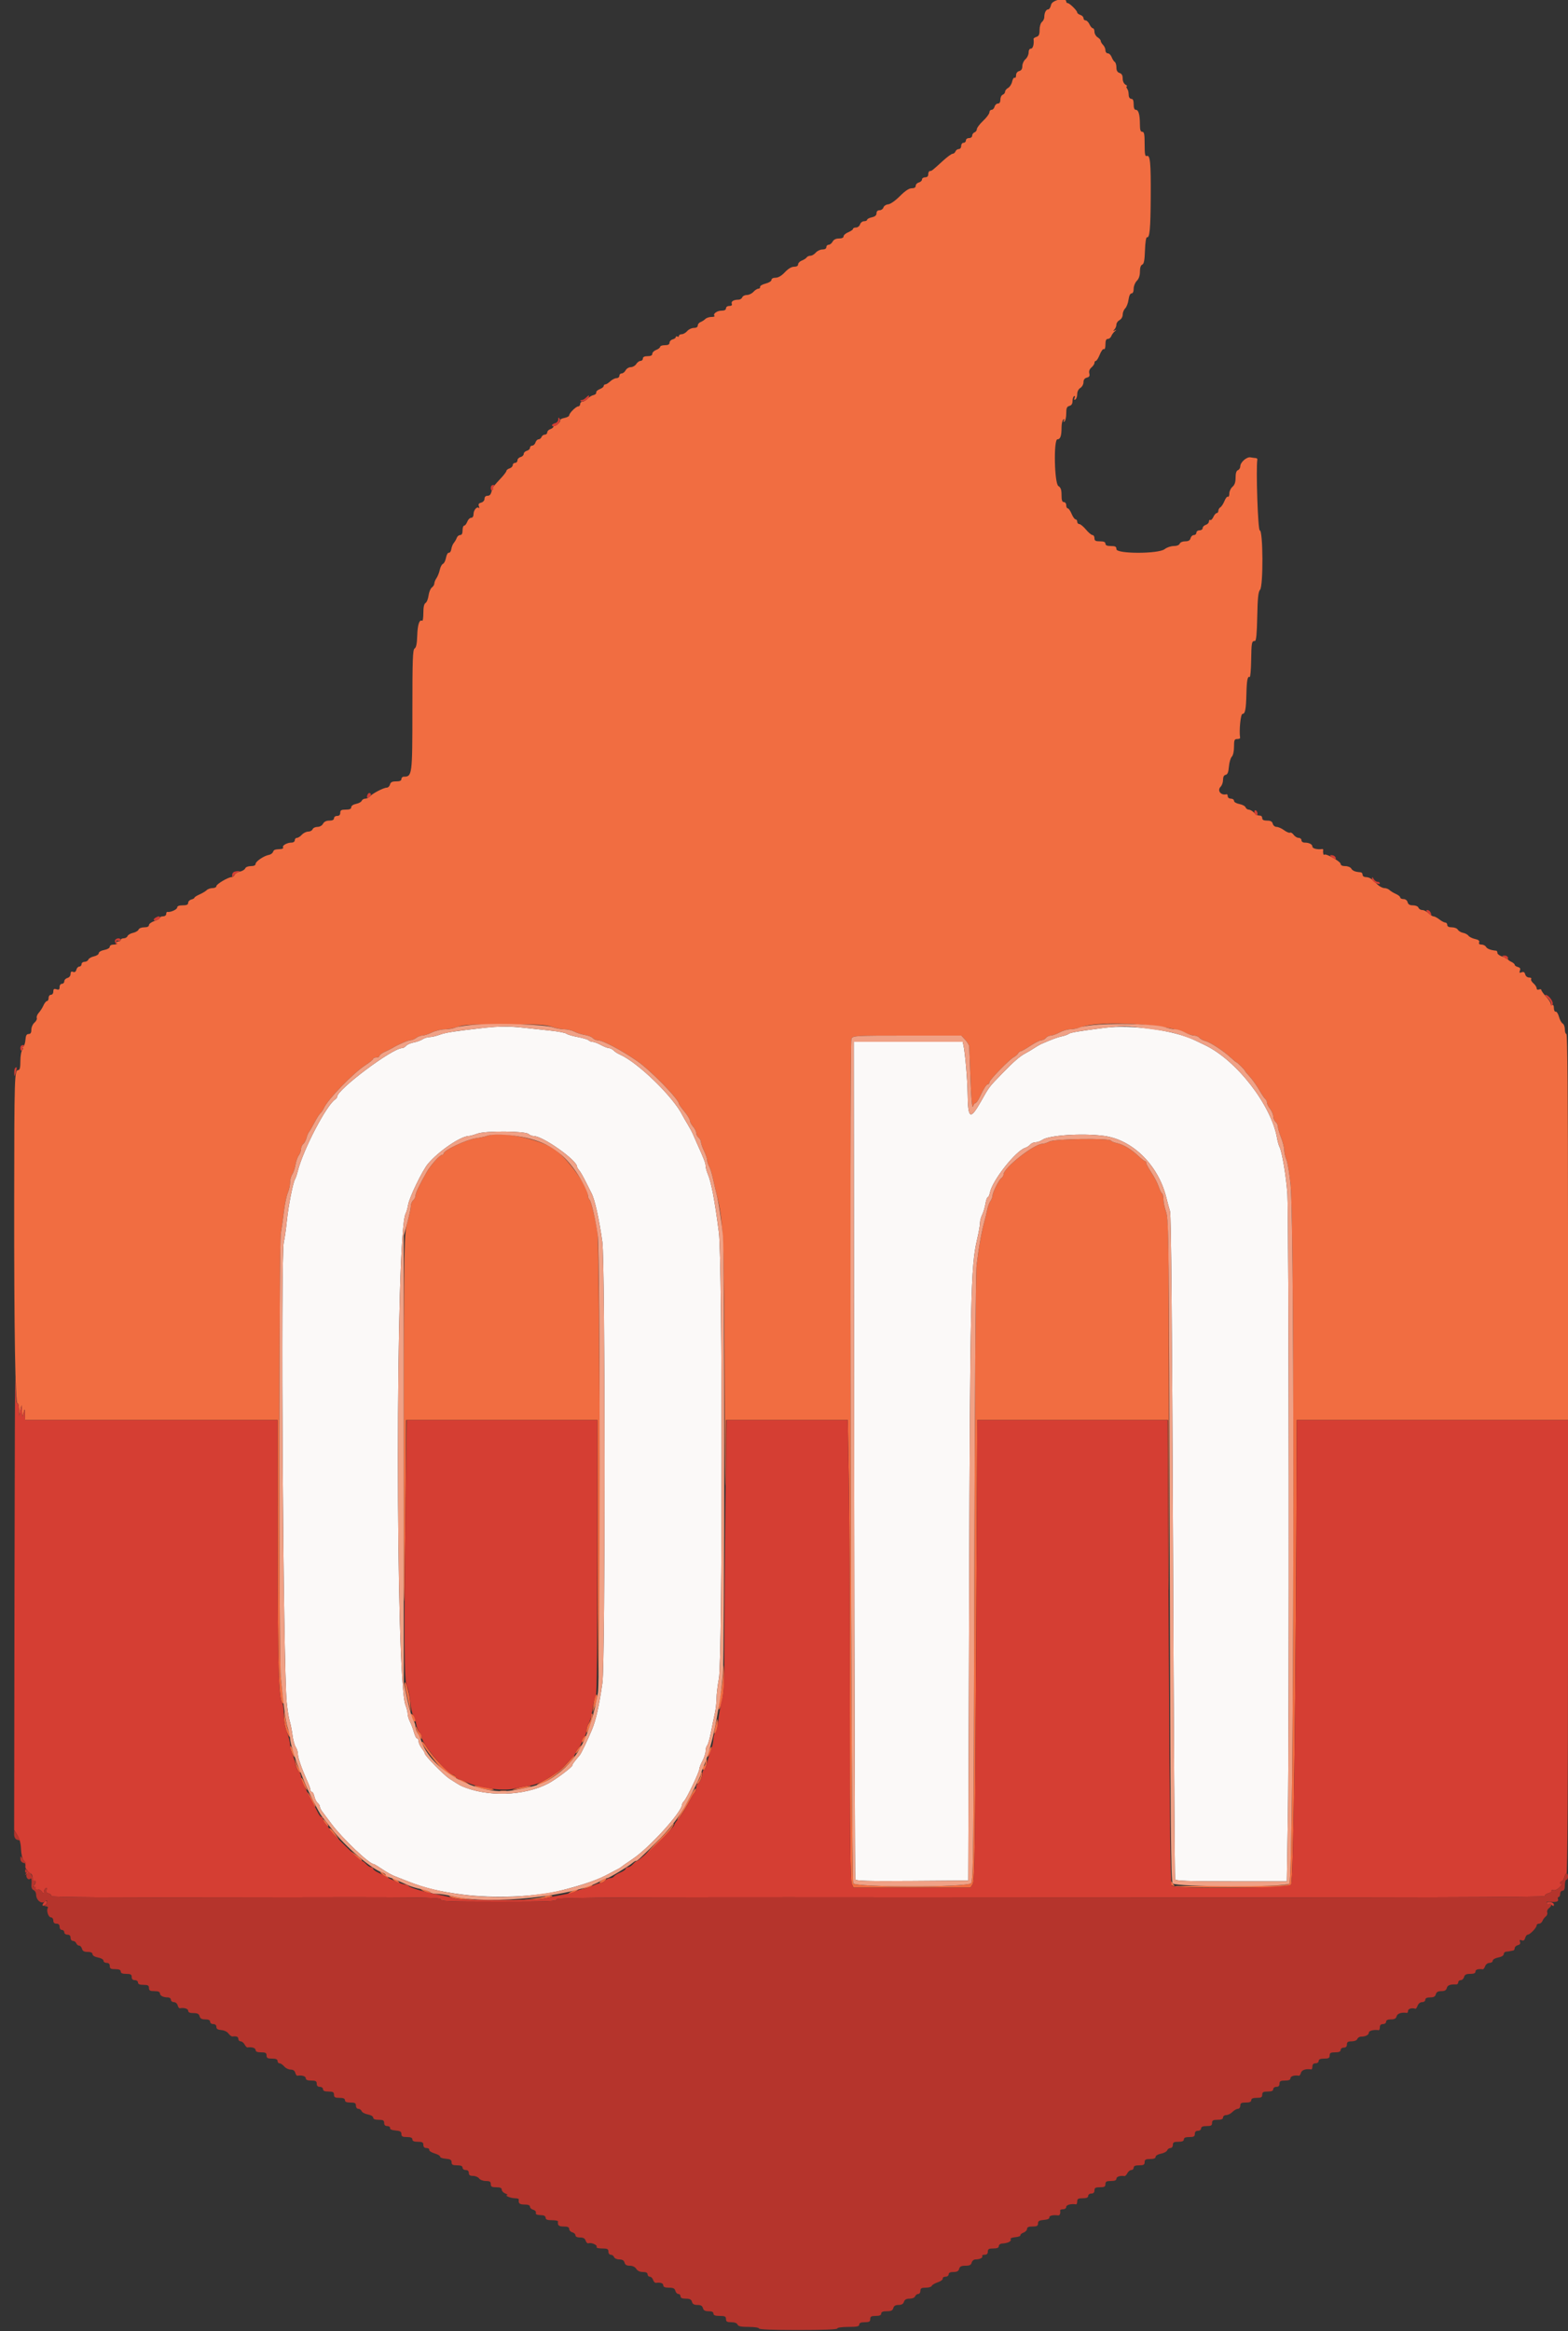 <svg id="svg" version="1.1" xmlns="http://www.w3.org/2000/svg" xmlns:xlink="http://www.w3.org/1999/xlink" width="400" height="594.286" viewBox="0, 0, 400,594.286"><rect x="0" y="0" width="400" height="594.286" fill="#333333" stroke="none"/><g id="svgg"><path id="path0" d="M123.600 262.018 C 115.850 262.887,113.652 263.225,112.200 263.767 C 111.320 264.096,110.145 264.373,109.589 264.382 C 109.033 264.392,108.223 264.644,107.789 264.943 C 107.355 265.242,106.343 265.607,105.540 265.754 C 104.737 265.901,103.860 266.286,103.591 266.611 C 103.322 266.935,102.848 267.200,102.538 267.200 C 100.084 267.200,86.000 277.755,86.000 279.594 C 86.000 279.796,85.774 280.104,85.499 280.280 C 83.276 281.699,77.304 293.142,75.956 298.565 C 75.742 299.426,75.439 300.326,75.283 300.565 C 74.752 301.380,73.564 307.390,73.181 311.200 C 72.970 313.290,72.619 315.755,72.399 316.677 C 71.568 320.167,72.234 424.959,73.144 434.000 C 73.332 435.870,73.678 438.030,73.913 438.800 C 74.147 439.570,74.465 441.190,74.619 442.400 C 74.773 443.610,75.147 444.955,75.450 445.389 C 75.752 445.823,76.000 446.629,76.000 447.181 C 76.000 448.154,76.956 450.886,78.465 454.226 C 78.869 455.121,79.200 456.066,79.200 456.326 C 79.200 456.587,79.366 456.800,79.568 456.800 C 79.771 456.800,80.052 457.328,80.194 457.972 C 80.336 458.617,80.710 459.359,81.026 459.621 C 81.342 459.883,81.600 460.309,81.600 460.568 C 81.600 460.826,81.868 461.389,82.196 461.819 C 82.524 462.248,83.600 463.680,84.588 465.000 C 87.341 468.681,94.203 475.200,95.324 475.200 C 95.454 475.200,96.424 475.785,97.480 476.500 C 98.536 477.215,99.940 478.006,100.600 478.258 C 101.260 478.510,102.790 479.111,104.000 479.594 C 108.286 481.303,112.107 482.228,118.000 482.979 C 126.096 484.011,136.533 483.590,143.000 481.970 C 148.974 480.473,152.870 479.103,155.600 477.538 C 155.930 477.349,156.650 476.974,157.200 476.705 C 157.750 476.436,158.290 476.120,158.400 476.001 C 158.510 475.883,159.860 474.941,161.400 473.907 C 165.704 471.017,174.000 461.871,174.000 460.016 C 174.000 459.819,174.235 459.419,174.522 459.129 C 175.206 458.435,178.400 451.721,178.400 450.975 C 178.400 450.657,178.760 449.725,179.200 448.904 C 179.640 448.084,180.000 446.950,180.000 446.386 C 180.000 445.822,180.179 445.181,180.398 444.962 C 180.617 444.743,181.055 443.222,181.370 441.582 C 181.686 439.942,182.129 437.790,182.355 436.800 C 182.580 435.810,182.773 434.100,182.783 433.000 C 182.792 431.900,183.070 429.589,183.400 427.865 C 184.315 423.083,184.305 321.282,183.389 314.200 C 182.320 305.940,181.460 301.408,180.558 299.286 C 180.251 298.564,180.000 297.624,180.000 297.197 C 180.000 296.502,179.602 295.470,177.763 291.400 C 177.465 290.740,177.032 289.750,176.801 289.200 C 176.570 288.650,175.944 287.480,175.410 286.600 C 174.875 285.720,174.305 284.730,174.142 284.400 C 171.792 279.634,162.668 270.778,158.070 268.797 C 157.558 268.577,156.870 268.128,156.541 267.798 C 156.212 267.469,155.685 267.200,155.370 267.200 C 155.055 267.200,154.125 266.840,153.304 266.400 C 152.484 265.960,151.530 265.600,151.186 265.600 C 150.842 265.600,150.381 265.421,150.161 265.201 C 149.942 264.982,148.691 264.606,147.381 264.365 C 146.072 264.123,144.777 263.742,144.504 263.517 C 144.231 263.292,142.431 262.944,140.504 262.744 C 138.577 262.544,135.560 262.219,133.800 262.022 C 130.102 261.608,127.263 261.607,123.600 262.018 M281.800 262.018 C 275.157 262.873,273.050 263.225,272.644 263.551 C 272.400 263.747,271.596 264.037,270.858 264.195 C 269.699 264.443,268.724 264.805,265.600 266.150 C 265.270 266.293,264.460 266.765,263.800 267.200 C 263.140 267.635,262.165 268.216,261.633 268.490 C 260.212 269.224,258.543 270.668,255.611 273.701 C 252.185 277.245,252.455 276.888,250.182 280.888 C 247.486 285.632,246.914 285.255,246.840 278.684 C 246.802 275.310,246.201 268.380,245.784 266.500 L 245.585 265.600 231.692 265.600 L 217.800 265.600 217.907 372.100 C 217.966 430.675,218.096 478.827,218.196 479.105 C 218.340 479.502,221.451 479.588,232.689 479.505 L 247.000 479.400 247.229 406.800 C 247.467 330.943,247.646 322.853,249.228 316.114 C 249.653 314.307,250.000 312.363,250.000 311.795 C 250.000 311.226,250.249 310.274,250.553 309.680 C 250.857 309.086,251.233 307.835,251.388 306.900 C 251.543 305.965,251.812 305.200,251.985 305.200 C 252.158 305.200,252.405 304.675,252.533 304.033 C 253.154 300.929,259.094 293.395,261.530 292.622 C 261.969 292.483,262.546 292.106,262.813 291.785 C 263.080 291.463,263.686 291.200,264.160 291.200 C 264.634 291.200,265.413 290.926,265.891 290.592 C 267.593 289.399,276.082 288.845,281.600 289.566 C 288.873 290.517,295.441 296.975,297.501 305.200 C 297.804 306.410,298.241 308.030,298.472 308.800 C 298.755 309.743,299.005 337.710,299.238 394.389 C 299.427 440.693,299.671 478.808,299.779 479.089 C 299.933 479.490,303.014 479.600,314.122 479.600 L 328.270 479.600 328.534 463.100 C 328.899 440.374,328.801 310.069,328.415 304.400 C 328.107 299.872,327.060 293.623,326.394 292.349 C 326.208 291.991,325.932 291.001,325.783 290.149 C 324.298 281.687,315.471 270.299,307.400 266.432 C 306.300 265.905,305.097 265.328,304.727 265.150 C 299.501 262.638,288.580 261.146,281.800 262.018 M134.861 289.100 C 135.135 289.375,135.729 289.606,136.180 289.613 C 138.529 289.648,147.200 295.796,147.200 297.425 C 147.200 297.597,147.450 298.021,147.755 298.369 C 148.061 298.716,148.795 299.990,149.388 301.200 C 149.981 302.410,150.656 303.753,150.888 304.183 C 151.716 305.717,152.833 310.725,153.658 316.600 C 154.402 321.895,154.423 423.852,153.681 429.000 C 152.822 434.961,152.017 438.544,150.984 441.000 C 149.886 443.612,148.294 446.949,147.949 447.363 C 146.350 449.282,146.000 449.762,146.000 450.038 C 146.000 450.483,141.716 453.698,139.800 454.691 C 133.656 457.877,124.288 458.154,117.800 455.342 C 117.325 455.136,116.244 454.481,114.600 453.404 C 113.200 452.486,108.400 447.586,108.400 447.075 C 108.400 446.883,108.040 446.269,107.600 445.709 C 107.160 445.150,106.800 444.356,106.800 443.946 C 106.800 443.536,106.627 443.200,106.415 443.200 C 106.204 443.200,105.841 442.495,105.609 441.633 C 105.377 440.772,104.921 439.557,104.596 438.933 C 104.271 438.310,104.004 437.417,104.002 436.949 C 104.001 436.481,103.755 435.491,103.455 434.749 C 100.857 428.323,100.869 314.333,103.467 309.400 C 103.699 308.960,103.986 307.967,104.104 307.194 C 104.392 305.313,107.759 298.358,109.200 296.667 C 111.972 293.414,117.529 289.637,119.600 289.599 C 119.930 289.593,120.920 289.320,121.800 288.992 C 123.844 288.232,134.078 288.316,134.861 289.100 " stroke="none" fill="#fbf9f8" fill-rule="evenodd"></path><path id="path1" d="M268.140 1.200 C 268.008 1.860,267.672 2.400,267.393 2.400 C 266.835 2.400,266.400 3.269,266.400 4.384 C 266.400 4.779,266.130 5.326,265.800 5.600 C 265.459 5.883,265.200 6.755,265.200 7.622 C 265.200 8.790,265.015 9.205,264.408 9.397 C 263.973 9.536,263.634 9.773,263.655 9.924 C 263.835 11.187,263.514 12.400,263.000 12.400 C 262.626 12.400,262.400 12.778,262.400 13.404 C 262.400 13.956,262.040 14.716,261.600 15.093 C 261.160 15.470,260.800 16.257,260.800 16.842 C 260.800 17.570,260.547 17.973,260.000 18.116 C 259.513 18.243,259.200 18.662,259.200 19.186 C 259.200 19.660,259.035 19.945,258.833 19.820 C 258.630 19.695,258.346 20.136,258.200 20.800 C 258.054 21.464,257.590 22.191,257.167 22.417 C 256.745 22.643,256.400 23.073,256.400 23.371 C 256.400 23.670,256.130 24.018,255.800 24.145 C 255.470 24.271,255.200 24.831,255.200 25.387 C 255.200 26.047,254.978 26.400,254.563 26.400 C 254.212 26.400,253.831 26.760,253.716 27.200 C 253.601 27.640,253.258 28.000,252.953 28.000 C 252.649 28.000,252.400 28.291,252.400 28.647 C 252.400 29.002,251.680 29.971,250.800 30.800 C 249.920 31.629,249.200 32.579,249.200 32.911 C 249.200 33.243,248.930 33.618,248.600 33.745 C 248.270 33.871,248.000 34.251,248.000 34.587 C 248.000 34.933,247.652 35.200,247.200 35.200 C 246.756 35.200,246.400 35.467,246.400 35.800 C 246.400 36.130,246.130 36.400,245.800 36.400 C 245.467 36.400,245.200 36.756,245.200 37.200 C 245.200 37.652,244.933 38.000,244.587 38.000 C 244.251 38.000,243.871 38.270,243.745 38.600 C 243.618 38.930,243.289 39.200,243.013 39.200 C 242.737 39.200,241.631 40.003,240.556 40.985 C 237.765 43.532,237.678 43.600,237.217 43.600 C 236.988 43.600,236.800 43.960,236.800 44.400 C 236.800 44.933,236.533 45.200,236.000 45.200 C 235.560 45.200,235.200 45.449,235.200 45.753 C 235.200 46.058,234.840 46.401,234.400 46.516 C 233.960 46.631,233.600 47.012,233.600 47.363 C 233.600 47.779,233.247 48.000,232.581 48.000 C 231.891 48.000,230.914 48.648,229.555 50.007 C 228.391 51.171,227.139 52.047,226.574 52.094 C 226.037 52.138,225.497 52.495,225.372 52.887 C 225.248 53.279,224.798 53.600,224.373 53.600 C 223.877 53.600,223.600 53.876,223.600 54.368 C 223.600 54.897,223.225 55.219,222.400 55.400 C 221.740 55.545,221.200 55.829,221.200 56.032 C 221.200 56.234,220.852 56.400,220.427 56.400 C 220.002 56.400,219.540 56.760,219.400 57.200 C 219.260 57.640,218.798 58.000,218.373 58.000 C 217.948 58.000,217.600 58.158,217.600 58.351 C 217.600 58.545,217.060 58.927,216.400 59.200 C 215.740 59.473,215.200 59.945,215.200 60.249 C 215.200 60.593,214.755 60.800,214.014 60.800 C 213.238 60.800,212.680 61.076,212.400 61.600 C 212.165 62.040,211.708 62.400,211.386 62.400 C 211.064 62.400,210.800 62.670,210.800 63.000 C 210.800 63.374,210.422 63.600,209.796 63.600 C 209.244 63.600,208.484 63.960,208.107 64.400 C 207.730 64.840,207.113 65.200,206.735 65.200 C 206.357 65.200,205.929 65.391,205.785 65.625 C 205.640 65.858,205.090 66.214,204.561 66.415 C 204.033 66.616,203.600 67.055,203.600 67.390 C 203.600 67.778,203.227 68.000,202.573 68.000 C 201.918 68.000,201.069 68.506,200.226 69.400 C 199.367 70.311,198.538 70.800,197.853 70.800 C 197.217 70.800,196.800 71.022,196.800 71.360 C 196.800 71.675,196.142 72.084,195.300 72.293 C 194.475 72.498,193.845 72.876,193.900 73.133 C 193.955 73.390,193.758 73.600,193.462 73.600 C 193.166 73.600,192.598 73.960,192.200 74.400 C 191.802 74.840,191.048 75.200,190.525 75.200 C 190.003 75.200,189.471 75.470,189.345 75.800 C 189.218 76.130,188.788 76.400,188.390 76.400 C 187.169 76.400,186.440 76.838,186.668 77.433 C 186.813 77.812,186.606 78.000,186.043 78.000 C 185.560 78.000,185.200 78.257,185.200 78.600 C 185.200 78.994,184.805 79.200,184.049 79.200 C 182.896 79.200,181.776 80.042,182.270 80.537 C 182.415 80.682,182.066 80.800,181.495 80.800 C 180.924 80.800,180.219 81.035,179.929 81.322 C 179.638 81.610,179.085 81.964,178.700 82.110 C 178.315 82.256,178.000 82.651,178.000 82.987 C 178.000 83.375,177.631 83.600,176.996 83.600 C 176.444 83.600,175.684 83.960,175.307 84.400 C 174.930 84.840,174.302 85.200,173.911 85.200 C 173.520 85.200,173.200 85.391,173.200 85.624 C 173.200 85.857,173.020 85.936,172.800 85.800 C 172.580 85.664,172.400 85.722,172.400 85.930 C 172.400 86.137,172.040 86.401,171.600 86.516 C 171.160 86.631,170.800 87.012,170.800 87.363 C 170.800 87.804,170.431 88.000,169.600 88.000 C 168.940 88.000,168.400 88.184,168.400 88.410 C 168.400 88.635,167.950 88.991,167.400 89.200 C 166.850 89.409,166.400 89.855,166.400 90.190 C 166.400 90.601,166.009 90.800,165.200 90.800 C 164.400 90.800,164.000 91.000,164.000 91.400 C 164.000 91.730,163.732 92.000,163.403 92.000 C 163.075 92.000,162.582 92.360,162.307 92.800 C 162.032 93.240,161.407 93.600,160.918 93.600 C 160.429 93.600,159.835 93.960,159.600 94.400 C 159.365 94.840,158.908 95.200,158.586 95.200 C 158.264 95.200,158.000 95.470,158.000 95.800 C 158.000 96.130,157.674 96.400,157.275 96.400 C 156.877 96.400,156.164 96.760,155.692 97.200 C 155.220 97.640,154.646 98.000,154.417 98.000 C 154.188 98.000,154.000 98.184,154.000 98.410 C 154.000 98.635,153.549 98.991,152.997 99.201 C 152.445 99.411,152.040 99.801,152.097 100.067 C 152.154 100.334,151.840 100.628,151.400 100.719 C 150.960 100.811,150.278 101.227,149.884 101.643 C 149.491 102.059,148.906 102.400,148.584 102.400 C 148.263 102.400,148.000 102.670,148.000 103.000 C 148.000 103.330,147.775 103.603,147.500 103.607 C 146.916 103.615,145.200 105.331,145.200 105.906 C 145.200 106.123,144.648 106.410,143.973 106.545 C 143.299 106.680,142.820 106.928,142.910 107.095 C 143.122 107.491,141.739 108.806,141.433 108.500 C 141.305 108.372,141.200 108.465,141.200 108.706 C 141.200 108.948,140.840 109.260,140.400 109.400 C 139.960 109.540,139.600 109.912,139.600 110.227 C 139.600 110.542,139.324 110.800,138.987 110.800 C 138.651 110.800,138.271 111.070,138.145 111.400 C 138.018 111.730,137.676 112.000,137.384 112.000 C 137.093 112.000,136.740 112.360,136.600 112.800 C 136.460 113.240,136.088 113.600,135.773 113.600 C 135.458 113.600,135.200 113.849,135.200 114.153 C 135.200 114.458,134.840 114.801,134.400 114.916 C 133.960 115.031,133.600 115.391,133.600 115.716 C 133.600 116.041,133.240 116.401,132.800 116.516 C 132.360 116.631,132.000 117.012,132.000 117.363 C 132.000 117.713,131.730 118.000,131.400 118.000 C 131.070 118.000,130.800 118.258,130.800 118.573 C 130.800 118.888,130.440 119.260,130.000 119.400 C 129.560 119.540,129.200 119.819,129.200 120.020 C 129.200 120.221,128.615 121.014,127.900 121.781 C 126.092 123.723,125.592 124.336,125.528 124.692 C 125.298 125.977,125.007 126.400,124.353 126.400 C 123.882 126.400,123.600 126.682,123.600 127.153 C 123.600 127.586,123.237 128.002,122.748 128.129 C 122.127 128.292,121.970 128.546,122.169 129.064 C 122.319 129.455,122.314 129.648,122.158 129.491 C 121.685 129.019,120.800 130.034,120.800 131.049 C 120.800 131.635,120.566 132.000,120.190 132.000 C 119.855 132.000,119.409 132.450,119.200 133.000 C 118.991 133.550,118.635 134.000,118.410 134.000 C 118.184 134.000,118.000 134.540,118.000 135.200 C 118.000 136.011,117.801 136.400,117.387 136.400 C 117.051 136.400,116.663 136.715,116.527 137.100 C 116.390 137.485,116.052 138.070,115.776 138.400 C 115.499 138.730,115.207 139.450,115.127 140.000 C 115.047 140.550,114.768 140.958,114.508 140.906 C 114.247 140.854,113.919 141.426,113.778 142.178 C 113.637 142.930,113.286 143.635,112.998 143.745 C 112.711 143.856,112.345 144.543,112.187 145.273 C 112.028 146.003,111.651 146.955,111.349 147.389 C 111.047 147.823,110.800 148.433,110.800 148.745 C 110.800 149.057,110.515 149.520,110.167 149.775 C 109.819 150.029,109.440 150.949,109.324 151.819 C 109.209 152.688,108.864 153.544,108.557 153.720 C 108.187 153.932,108.000 154.779,108.000 156.243 C 108.000 157.456,107.865 158.365,107.700 158.266 C 106.994 157.838,106.527 159.223,106.437 162.012 C 106.369 164.103,106.169 165.096,105.770 165.320 C 105.292 165.588,105.200 168.122,105.200 181.020 C 105.200 197.609,105.149 198.000,103.000 198.000 C 102.670 198.000,102.400 198.270,102.400 198.600 C 102.400 199.015,101.983 199.200,101.047 199.200 C 100.030 199.200,99.641 199.399,99.484 200.000 C 99.369 200.440,98.994 200.800,98.650 200.800 C 97.842 200.800,94.994 202.284,94.378 203.026 C 94.116 203.342,93.583 203.600,93.194 203.600 C 92.804 203.600,92.392 203.844,92.277 204.143 C 92.163 204.442,91.513 204.797,90.834 204.933 C 90.103 205.079,89.600 205.428,89.600 205.790 C 89.600 206.220,89.188 206.400,88.200 206.400 C 87.067 206.400,86.800 206.552,86.800 207.200 C 86.800 207.733,86.533 208.000,86.000 208.000 C 85.556 208.000,85.200 208.267,85.200 208.600 C 85.200 208.998,84.802 209.200,84.014 209.200 C 83.238 209.200,82.680 209.476,82.400 210.000 C 82.147 210.472,81.562 210.800,80.973 210.800 C 80.424 210.800,79.871 211.070,79.745 211.400 C 79.618 211.730,79.112 212.000,78.619 212.000 C 78.127 212.000,77.398 212.360,77.000 212.800 C 76.602 213.240,76.034 213.600,75.738 213.600 C 75.442 213.600,75.200 213.870,75.200 214.200 C 75.200 214.540,74.842 214.800,74.374 214.800 C 73.254 214.800,71.923 215.552,72.212 216.020 C 72.342 216.229,72.077 216.423,71.624 216.450 C 70.033 216.547,69.879 216.605,69.640 217.200 C 69.508 217.530,69.040 217.861,68.600 217.936 C 67.355 218.147,65.200 219.603,65.200 220.233 C 65.200 220.598,64.768 220.800,63.987 220.800 C 63.302 220.800,62.679 221.050,62.554 221.376 C 62.433 221.692,61.823 222.063,61.200 222.200 C 60.577 222.337,59.967 222.708,59.846 223.024 C 59.724 223.341,59.394 223.600,59.113 223.599 C 58.225 223.597,55.200 225.376,55.200 225.899 C 55.200 226.175,54.763 226.400,54.229 226.400 C 53.694 226.400,53.019 226.636,52.729 226.925 C 52.438 227.213,51.615 227.707,50.900 228.022 C 50.185 228.337,49.600 228.710,49.600 228.851 C 49.600 228.992,49.240 229.201,48.800 229.316 C 48.360 229.431,48.000 229.812,48.000 230.163 C 48.000 230.624,47.614 230.800,46.600 230.800 C 45.671 230.800,45.200 230.987,45.200 231.357 C 45.200 231.857,43.455 232.631,42.700 232.466 C 42.535 232.430,42.400 232.670,42.400 233.000 C 42.400 233.333,42.044 233.600,41.600 233.600 C 41.160 233.600,40.800 233.766,40.800 233.969 C 40.800 234.172,40.170 234.546,39.400 234.800 C 38.630 235.054,38.000 235.518,38.000 235.831 C 38.000 236.198,37.569 236.400,36.787 236.400 C 36.102 236.400,35.479 236.650,35.354 236.976 C 35.233 237.292,34.596 237.669,33.940 237.813 C 33.283 237.957,32.649 238.328,32.530 238.638 C 32.412 238.947,31.974 239.200,31.557 239.200 C 31.141 239.200,30.800 239.380,30.800 239.600 C 30.800 239.820,30.519 240.000,30.176 240.000 C 29.833 240.000,29.664 240.180,29.800 240.400 C 29.940 240.627,29.604 240.800,29.024 240.800 C 28.417 240.800,28.000 241.026,28.000 241.355 C 28.000 241.674,27.402 242.023,26.600 242.174 C 25.806 242.323,25.200 242.674,25.200 242.986 C 25.200 243.289,24.648 243.658,23.973 243.806 C 23.298 243.954,22.649 244.328,22.530 244.638 C 22.412 244.947,21.974 245.200,21.557 245.200 C 21.141 245.200,20.800 245.470,20.800 245.800 C 20.800 246.130,20.551 246.400,20.247 246.400 C 19.942 246.400,19.599 246.761,19.484 247.202 C 19.344 247.736,19.062 247.922,18.637 247.759 C 18.186 247.586,18.000 247.747,18.000 248.311 C 18.000 248.770,17.662 249.195,17.200 249.316 C 16.760 249.431,16.400 249.812,16.400 250.163 C 16.400 250.513,16.130 250.800,15.800 250.800 C 15.460 250.800,15.200 251.159,15.200 251.627 C 15.200 252.272,15.024 252.398,14.400 252.200 C 13.776 252.002,13.600 252.128,13.600 252.773 C 13.600 253.241,13.340 253.600,13.000 253.600 C 12.667 253.600,12.400 253.956,12.400 254.400 C 12.400 254.840,12.216 255.200,11.991 255.200 C 11.767 255.200,11.363 255.695,11.094 256.300 C 10.826 256.905,10.285 257.754,9.893 258.186 C 9.501 258.618,9.271 259.208,9.382 259.497 C 9.493 259.786,9.227 260.327,8.792 260.700 C 8.355 261.073,8.000 261.877,8.000 262.489 C 8.000 263.280,7.798 263.600,7.300 263.601 C 6.779 263.601,6.573 263.979,6.494 265.081 C 6.436 265.895,6.166 266.701,5.894 266.874 C 5.622 267.047,5.571 267.191,5.780 267.194 C 5.989 267.197,5.944 267.416,5.680 267.680 C 5.416 267.944,5.200 269.204,5.200 270.480 C 5.200 272.189,5.054 272.800,4.647 272.800 C 3.691 272.800,3.646 274.271,3.617 306.200 C 3.586 339.032,3.899 358.109,4.463 357.761 C 4.648 357.647,4.824 358.328,4.853 359.276 L 4.905 361.000 5.200 359.600 L 5.495 358.200 5.595 359.800 C 5.693 361.369,5.701 361.377,6.000 360.200 C 6.304 359.006,6.306 359.007,6.353 360.500 L 6.400 362.000 38.600 362.000 L 70.800 362.000 70.810 393.900 C 70.820 424.597,71.085 433.269,72.038 434.177 C 72.362 434.485,72.413 434.113,72.227 432.800 C 72.087 431.810,71.815 429.380,71.623 427.400 C 71.136 422.365,71.156 317.180,71.645 314.400 C 71.858 313.190,72.210 310.698,72.427 308.862 C 72.644 307.025,73.087 304.888,73.411 304.113 C 73.735 303.337,74.000 302.134,74.000 301.440 C 74.000 300.746,74.247 299.823,74.550 299.389 C 74.852 298.955,75.225 297.852,75.379 296.937 C 75.532 296.022,75.909 294.942,76.216 294.537 C 76.523 294.132,76.780 293.417,76.787 292.949 C 76.794 292.481,77.052 291.889,77.361 291.633 C 77.669 291.377,78.044 290.681,78.193 290.086 C 78.342 289.491,78.630 288.805,78.833 288.560 C 79.036 288.316,79.663 287.235,80.228 286.158 C 80.792 285.081,81.469 284.020,81.732 283.800 C 81.995 283.580,82.416 282.950,82.668 282.400 C 83.671 280.212,90.136 273.547,93.150 271.593 C 94.278 270.863,95.200 270.116,95.200 269.933 C 95.200 269.750,95.560 269.600,96.000 269.600 C 96.440 269.600,96.800 269.411,96.800 269.180 C 96.800 268.948,97.385 268.496,98.100 268.174 C 98.815 267.852,99.670 267.425,100.000 267.226 C 101.510 266.315,104.089 265.199,104.712 265.187 C 105.091 265.180,105.749 264.910,106.176 264.587 C 106.604 264.264,107.324 263.994,107.776 263.986 C 108.229 263.979,109.320 263.625,110.200 263.200 C 111.080 262.775,112.542 262.421,113.450 262.414 C 114.357 262.406,115.887 262.112,116.850 261.759 C 118.285 261.234,120.438 261.118,128.800 261.118 C 137.162 261.118,139.315 261.234,140.750 261.759 C 141.713 262.112,143.153 262.401,143.950 262.402 C 144.748 262.404,145.919 262.676,146.553 263.006 C 147.187 263.337,148.399 263.718,149.245 263.854 C 150.092 263.989,150.990 264.347,151.241 264.650 C 151.493 264.952,152.047 265.200,152.474 265.200 C 153.755 265.200,158.366 267.625,162.554 270.502 C 165.891 272.793,173.200 280.276,173.200 281.400 C 173.200 281.546,173.830 282.434,174.600 283.374 C 175.370 284.314,176.000 285.351,176.000 285.680 C 176.000 286.009,176.360 286.693,176.800 287.200 C 177.240 287.707,177.600 288.433,177.600 288.812 C 177.600 289.192,177.870 289.726,178.200 290.000 C 178.530 290.274,178.806 290.791,178.814 291.149 C 178.821 291.507,179.175 292.520,179.600 293.400 C 180.025 294.280,180.379 295.327,180.386 295.726 C 180.394 296.126,180.622 296.846,180.894 297.326 C 181.166 297.807,181.603 299.190,181.865 300.400 C 182.126 301.610,182.524 303.320,182.747 304.200 C 184.548 311.281,184.719 315.329,184.860 354.400 C 184.931 374.090,185.039 383.855,185.100 376.100 L 185.210 362.000 200.740 362.000 L 216.270 362.000 216.535 377.065 C 216.681 385.351,216.800 411.713,216.800 435.647 C 216.800 467.818,216.921 479.428,217.264 480.181 L 217.728 481.200 232.655 481.200 L 247.582 481.200 248.156 480.300 C 248.644 479.534,248.773 470.664,249.018 420.700 L 249.306 362.000 273.651 362.000 L 297.996 362.000 298.104 396.300 C 298.163 415.165,298.206 403.690,298.198 370.800 C 298.185 315.158,298.136 310.863,297.492 309.036 C 297.111 307.956,296.800 306.482,296.800 305.760 C 296.800 305.038,296.633 304.344,296.429 304.218 C 296.225 304.092,295.840 303.316,295.573 302.494 C 295.307 301.672,294.484 300.081,293.744 298.959 C 293.005 297.836,292.400 296.711,292.400 296.459 C 292.400 296.206,292.260 296.000,292.088 296.000 C 291.917 296.000,291.152 295.404,290.388 294.677 C 288.619 292.990,286.555 291.761,284.905 291.412 C 284.192 291.262,283.506 290.972,283.381 290.769 C 282.973 290.109,269.060 290.312,267.746 290.998 C 267.116 291.326,266.300 291.596,265.933 291.598 C 263.789 291.605,256.000 297.736,256.000 299.415 C 256.000 299.715,255.775 300.104,255.500 300.280 C 254.877 300.679,253.197 303.986,253.199 304.811 C 253.200 305.147,252.953 305.777,252.651 306.211 C 252.349 306.645,251.984 307.630,251.838 308.400 C 251.693 309.170,251.323 310.700,251.015 311.800 C 250.354 314.163,249.654 318.162,249.125 322.600 C 248.902 324.469,248.663 357.731,248.550 402.592 C 248.375 472.274,248.298 479.450,247.716 480.092 C 246.736 481.176,218.225 481.183,217.668 480.100 C 217.122 479.038,216.656 265.816,217.198 264.803 C 217.616 264.023,218.018 264.000,231.433 264.000 L 245.238 264.000 246.219 265.058 C 246.759 265.641,247.224 266.406,247.253 266.758 C 247.282 267.111,247.431 270.910,247.583 275.200 C 247.749 279.868,247.987 282.639,248.177 282.100 C 248.351 281.605,248.650 281.200,248.841 281.200 C 249.033 281.200,249.468 280.615,249.809 279.900 C 250.970 277.464,251.643 276.400,252.022 276.400 C 252.230 276.400,252.400 276.171,252.400 275.892 C 252.400 275.315,257.425 270.148,258.618 269.497 C 259.048 269.263,259.544 268.830,259.720 268.535 C 259.896 268.241,260.195 268.000,260.385 268.000 C 260.575 268.000,261.687 267.370,262.856 266.600 C 264.025 265.830,265.279 265.200,265.642 265.200 C 266.005 265.200,266.526 264.930,266.800 264.600 C 267.074 264.270,267.637 264.000,268.050 264.000 C 268.464 264.000,269.475 263.640,270.296 263.200 C 271.116 262.760,272.372 262.400,273.086 262.400 C 273.800 262.400,275.062 262.145,275.892 261.832 C 280.503 260.097,297.359 261.000,302.244 263.245 C 303.148 263.660,304.251 264.000,304.695 264.000 C 305.139 264.000,305.711 264.252,305.967 264.561 C 306.223 264.869,306.907 265.241,307.487 265.386 C 308.737 265.700,312.065 267.868,313.925 269.580 C 314.653 270.251,315.320 270.800,315.407 270.800 C 315.611 270.800,317.600 272.789,317.600 272.993 C 317.600 273.080,318.149 273.747,318.820 274.475 C 319.492 275.204,320.583 276.741,321.245 277.892 C 321.907 279.042,322.618 280.088,322.825 280.215 C 323.031 280.343,323.200 280.723,323.200 281.061 C 323.200 281.398,323.560 282.131,324.000 282.691 C 324.440 283.250,324.800 284.112,324.800 284.605 C 324.800 285.098,325.070 285.726,325.400 286.000 C 325.730 286.274,326.000 286.829,326.000 287.234 C 326.000 287.639,326.360 288.884,326.800 290.000 C 327.240 291.116,327.600 292.541,327.600 293.166 C 327.600 293.791,327.860 294.925,328.178 295.686 C 328.496 296.447,328.970 299.304,329.231 302.035 C 330.356 313.812,330.070 479.073,328.922 480.221 C 328.438 480.705,325.988 480.800,313.994 480.800 L 299.645 480.800 299.023 479.911 C 298.588 479.290,298.400 479.206,298.400 479.631 C 298.400 481.144,298.957 481.200,314.018 481.200 C 327.876 481.200,328.713 481.159,329.359 480.445 C 329.989 479.749,330.609 430.306,330.787 366.500 L 330.800 362.000 365.400 362.000 L 400.000 362.000 400.000 312.800 C 400.000 280.267,399.864 263.600,399.600 263.600 C 399.380 263.600,399.200 263.069,399.200 262.420 C 399.200 261.771,398.946 261.096,398.636 260.920 C 398.325 260.744,397.901 259.970,397.693 259.200 C 397.485 258.430,397.109 257.845,396.858 257.900 C 396.606 257.955,396.400 257.539,396.400 256.976 C 396.400 256.396,396.227 256.060,396.000 256.200 C 395.780 256.336,395.600 256.207,395.600 255.913 C 395.600 255.619,395.060 254.787,394.400 254.064 C 393.740 253.342,393.200 252.587,393.200 252.388 C 393.200 252.188,392.930 252.129,392.600 252.255 C 392.245 252.392,392.000 252.260,392.000 251.932 C 392.000 251.627,391.632 251.063,391.183 250.678 C 390.734 250.293,390.474 249.803,390.607 249.589 C 390.739 249.375,390.498 249.200,390.070 249.200 C 389.629 249.200,389.203 248.853,389.084 248.398 C 388.934 247.826,388.672 247.674,388.168 247.868 C 387.611 248.081,387.519 247.989,387.732 247.432 C 387.926 246.928,387.774 246.666,387.202 246.516 C 386.761 246.401,386.400 246.144,386.400 245.945 C 386.400 245.746,385.956 245.380,385.413 245.133 C 384.869 244.885,384.523 244.525,384.642 244.332 C 384.762 244.138,384.711 244.014,384.530 244.056 C 383.759 244.232,382.000 243.468,382.000 242.957 C 382.000 242.650,381.865 242.387,381.700 242.370 C 380.287 242.230,379.367 241.884,379.090 241.389 C 378.909 241.065,378.390 240.800,377.937 240.800 C 377.387 240.800,377.187 240.610,377.334 240.227 C 377.486 239.831,377.161 239.567,376.283 239.374 C 375.584 239.221,374.829 238.847,374.606 238.543 C 374.383 238.239,373.759 237.906,373.220 237.803 C 372.681 237.700,372.087 237.342,371.900 237.008 C 371.713 236.673,371.029 236.400,370.380 236.400 C 369.598 236.400,369.200 236.198,369.200 235.800 C 369.200 235.470,368.975 235.196,368.700 235.191 C 368.425 235.186,367.750 234.830,367.200 234.400 C 366.650 233.970,365.975 233.614,365.700 233.609 C 365.425 233.604,364.840 233.240,364.400 232.800 C 363.960 232.360,363.259 232.000,362.843 232.000 C 362.426 232.000,361.982 231.730,361.855 231.400 C 361.724 231.057,361.127 230.800,360.459 230.800 C 359.630 230.800,359.233 230.569,359.084 230.000 C 358.959 229.521,358.538 229.200,358.037 229.200 C 357.577 229.200,357.200 229.016,357.200 228.791 C 357.200 228.567,356.705 228.164,356.100 227.896 C 355.495 227.628,354.762 227.182,354.471 226.905 C 354.181 226.627,353.596 226.400,353.171 226.400 C 352.747 226.400,351.995 226.032,351.500 225.581 C 351.005 225.131,350.315 224.501,349.966 224.181 C 349.618 223.862,348.943 223.600,348.466 223.600 C 347.963 223.600,347.600 223.349,347.600 223.000 C 347.600 222.670,347.375 222.386,347.100 222.369 C 345.769 222.288,345.029 221.996,344.710 221.425 C 344.516 221.079,343.834 220.800,343.180 220.800 C 342.437 220.800,342.000 220.593,342.000 220.242 C 342.000 219.626,338.240 217.494,337.846 217.887 C 337.619 218.115,337.442 217.400,337.553 216.700 C 337.579 216.535,337.465 216.421,337.300 216.447 C 336.112 216.635,334.800 216.317,334.800 215.843 C 334.800 215.231,333.959 214.800,332.767 214.800 C 332.345 214.800,332.000 214.530,332.000 214.200 C 332.000 213.870,331.680 213.600,331.288 213.600 C 330.897 213.600,330.324 213.250,330.015 212.821 C 329.707 212.393,329.290 212.144,329.089 212.269 C 328.888 212.393,328.208 212.113,327.578 211.647 C 326.948 211.181,326.086 210.800,325.663 210.800 C 325.230 210.800,324.802 210.450,324.684 210.000 C 324.532 209.417,324.138 209.200,323.237 209.200 C 322.404 209.200,322.000 209.004,322.000 208.600 C 322.000 208.270,321.820 207.978,321.600 207.950 C 321.380 207.923,321.052 207.878,320.871 207.850 C 320.691 207.822,320.228 207.485,319.843 207.100 C 319.458 206.715,318.880 206.400,318.559 206.400 C 318.238 206.400,317.873 206.135,317.749 205.811 C 317.624 205.487,316.910 205.107,316.161 204.966 C 315.389 204.821,314.800 204.471,314.800 204.155 C 314.800 203.850,314.440 203.600,314.000 203.600 C 313.556 203.600,313.200 203.333,313.200 203.000 C 313.200 202.670,313.065 202.436,312.900 202.479 C 311.449 202.862,310.415 201.528,311.400 200.543 C 311.730 200.213,312.000 199.429,312.000 198.801 C 312.000 198.053,312.230 197.614,312.667 197.529 C 313.153 197.435,313.379 196.867,313.498 195.440 C 313.588 194.362,313.918 193.225,314.231 192.912 C 314.569 192.574,314.800 191.542,314.800 190.371 C 314.800 188.667,314.908 188.400,315.600 188.400 C 316.040 188.400,316.379 188.265,316.353 188.100 C 316.063 186.265,316.483 182.000,316.953 182.000 C 317.647 182.000,317.866 180.867,317.965 176.782 C 318.046 173.408,318.272 172.273,318.796 172.597 C 318.967 172.703,319.137 170.773,319.174 168.308 C 319.242 163.749,319.310 163.400,320.133 163.400 C 320.463 163.400,320.637 161.587,320.725 157.204 C 320.821 152.438,320.986 150.858,321.440 150.356 C 322.293 149.413,322.225 135.200,321.367 135.200 C 320.896 135.200,320.365 119.556,320.753 117.100 C 320.779 116.935,320.575 116.786,320.300 116.769 C 320.025 116.753,319.441 116.672,319.003 116.591 C 318.039 116.411,316.400 117.854,316.400 118.882 C 316.400 119.291,316.130 119.729,315.800 119.855 C 315.399 120.009,315.200 120.640,315.200 121.754 C 315.200 122.927,314.963 123.625,314.400 124.107 C 313.960 124.484,313.600 125.255,313.600 125.820 C 313.600 126.385,313.441 126.749,313.246 126.629 C 313.052 126.509,312.658 126.993,312.370 127.705 C 312.082 128.417,311.611 129.144,311.323 129.320 C 311.036 129.496,310.800 129.901,310.800 130.220 C 310.800 130.539,310.616 130.800,310.391 130.800 C 310.167 130.800,309.780 131.244,309.533 131.787 C 309.285 132.331,308.929 132.680,308.742 132.564 C 308.554 132.448,308.400 132.621,308.400 132.949 C 308.400 133.278,308.040 133.660,307.600 133.800 C 307.160 133.940,306.800 134.312,306.800 134.627 C 306.800 134.942,306.440 135.200,306.000 135.200 C 305.556 135.200,305.200 135.467,305.200 135.800 C 305.200 136.130,304.913 136.400,304.563 136.400 C 304.212 136.400,303.831 136.760,303.716 137.200 C 303.567 137.769,303.170 138.000,302.341 138.000 C 301.673 138.000,301.076 138.257,300.945 138.600 C 300.805 138.963,300.201 139.200,299.411 139.200 C 298.694 139.200,297.650 139.560,297.091 140.000 C 295.532 141.226,284.800 141.226,284.800 140.000 C 284.800 139.352,284.533 139.200,283.400 139.200 C 282.422 139.200,282.000 139.019,282.000 138.600 C 282.000 138.181,281.578 138.000,280.600 138.000 C 279.467 138.000,279.200 137.848,279.200 137.200 C 279.200 136.760,278.974 136.400,278.698 136.400 C 278.422 136.400,277.670 135.770,277.028 135.000 C 276.386 134.230,275.622 133.600,275.330 133.600 C 275.039 133.600,274.800 133.330,274.800 133.000 C 274.800 132.670,274.611 132.400,274.380 132.400 C 274.148 132.400,273.696 131.770,273.374 131.000 C 273.052 130.230,272.612 129.600,272.395 129.600 C 272.178 129.600,272.000 129.240,272.000 128.800 C 272.000 128.356,271.733 128.000,271.400 128.000 C 270.956 128.000,270.800 127.534,270.800 126.203 C 270.800 124.840,270.607 124.286,270.000 123.907 C 268.967 123.262,268.738 112.000,269.757 112.000 C 270.493 112.000,270.800 111.115,270.800 108.991 C 270.800 108.032,271.008 107.119,271.262 106.962 C 271.567 106.773,271.614 106.854,271.400 107.200 C 271.186 107.546,271.233 107.627,271.538 107.438 C 271.792 107.281,272.000 106.374,272.000 105.423 C 272.000 104.030,272.156 103.653,272.800 103.484 C 273.335 103.344,273.600 102.938,273.600 102.261 C 273.600 101.703,273.778 101.137,273.995 101.003 C 274.230 100.858,274.284 101.037,274.127 101.445 C 273.949 101.911,274.015 102.038,274.332 101.842 C 274.589 101.683,274.800 101.067,274.800 100.473 C 274.800 99.826,275.121 99.192,275.600 98.893 C 276.040 98.618,276.400 97.966,276.400 97.443 C 276.400 96.810,276.684 96.419,277.253 96.270 C 277.891 96.103,278.049 95.832,277.883 95.194 C 277.738 94.639,277.929 94.111,278.430 93.682 C 278.853 93.319,279.200 92.792,279.200 92.511 C 279.200 92.230,279.360 92.000,279.557 92.000 C 279.753 92.000,280.205 91.271,280.562 90.379 C 280.918 89.488,281.388 88.869,281.605 89.003 C 281.837 89.146,282.000 88.659,282.000 87.824 C 282.000 86.812,282.177 86.400,282.613 86.400 C 282.949 86.400,283.343 86.085,283.488 85.700 C 283.632 85.315,284.032 84.762,284.375 84.470 C 284.886 84.037,284.891 83.993,284.400 84.229 C 283.913 84.463,283.894 84.416,284.300 83.979 C 284.575 83.682,284.800 83.122,284.800 82.734 C 284.800 82.346,285.160 81.835,285.600 81.600 C 286.058 81.355,286.400 80.762,286.400 80.214 C 286.400 79.688,286.688 78.969,287.040 78.618 C 287.391 78.266,287.775 77.263,287.892 76.389 C 288.023 75.415,288.317 74.800,288.653 74.800 C 288.994 74.800,289.200 74.349,289.200 73.600 C 289.200 72.933,289.556 72.044,290.000 71.600 C 290.526 71.074,290.800 70.267,290.800 69.243 C 290.800 68.246,291.010 67.605,291.384 67.461 C 291.820 67.294,291.998 66.368,292.084 63.816 C 292.152 61.811,292.364 60.438,292.596 60.498 C 293.293 60.678,293.504 58.390,293.553 50.150 C 293.604 41.407,293.413 39.433,292.546 39.766 C 292.113 39.932,292.000 39.315,292.000 36.787 C 292.000 34.221,291.883 33.600,291.400 33.600 C 290.952 33.600,290.799 33.120,290.795 31.700 C 290.787 29.231,290.441 28.000,289.753 28.000 C 289.388 28.000,289.200 27.525,289.200 26.600 C 289.200 25.622,289.019 25.200,288.600 25.200 C 288.270 25.200,287.978 24.840,287.950 24.400 C 287.879 23.267,287.828 23.063,287.470 22.500 C 287.296 22.225,287.298 21.995,287.476 21.988 C 287.654 21.981,287.485 21.792,287.100 21.568 C 286.689 21.329,286.400 20.683,286.400 20.007 C 286.400 19.205,286.156 18.777,285.600 18.600 C 285.045 18.424,284.800 17.995,284.800 17.197 C 284.800 16.564,284.609 15.929,284.375 15.785 C 284.142 15.640,283.786 15.090,283.585 14.561 C 283.384 14.033,282.945 13.600,282.610 13.600 C 282.274 13.600,282.000 13.253,282.000 12.829 C 282.000 12.404,281.730 11.787,281.400 11.457 C 281.070 11.127,280.800 10.666,280.800 10.432 C 280.800 10.198,280.440 9.782,280.000 9.507 C 279.560 9.232,279.200 8.601,279.200 8.104 C 279.200 7.607,279.016 7.200,278.791 7.200 C 278.567 7.200,278.178 6.750,277.927 6.200 C 277.677 5.650,277.230 5.200,276.936 5.200 C 276.641 5.200,276.400 4.942,276.400 4.627 C 276.400 4.312,276.040 3.940,275.600 3.800 C 275.160 3.660,274.800 3.386,274.800 3.191 C 274.800 2.715,272.863 0.800,272.382 0.800 C 272.172 0.800,272.000 0.620,272.000 0.400 C 272.000 -0.756,268.381 -0.006,268.140 1.200 M124.200 289.570 C 123.760 289.745,122.500 290.018,121.400 290.174 C 118.977 290.520,113.200 293.231,113.200 294.022 C 113.200 294.230,113.022 294.400,112.803 294.400 C 112.218 294.400,109.903 296.963,108.885 298.738 C 107.013 302.005,106.000 304.118,106.000 304.760 C 106.000 305.168,105.730 305.726,105.400 306.000 C 105.070 306.274,104.797 306.971,104.793 307.549 C 104.789 308.127,104.401 309.950,103.930 311.600 C 103.077 314.592,103.074 314.744,102.999 368.400 C 102.951 402.948,103.025 415.687,103.206 404.000 C 103.362 393.990,103.514 380.445,103.544 373.900 L 103.600 362.000 128.000 362.000 L 152.400 362.000 152.454 396.300 C 152.491 420.026,152.623 429.490,152.880 427.000 C 153.360 422.341,152.939 317.466,152.426 314.200 C 151.854 310.552,150.801 306.246,150.378 305.820 C 150.170 305.611,150.000 305.173,150.000 304.846 C 150.000 302.450,144.639 295.045,141.356 292.907 C 137.147 290.166,127.439 288.277,124.200 289.570 M184.477 426.200 C 184.432 427.520,184.208 429.680,183.979 431.000 C 183.151 435.778,183.108 436.237,183.547 435.609 C 184.256 434.594,184.872 429.934,184.712 426.800 C 184.564 423.890,184.557 423.872,184.477 426.200 M103.219 429.411 C 103.230 429.625,103.591 431.330,104.023 433.200 L 104.806 436.600 104.597 433.658 C 104.439 431.444,103.118 427.372,103.219 429.411 M151.888 432.267 C 151.726 432.524,151.498 433.604,151.381 434.667 L 151.167 436.600 151.808 434.873 C 152.439 433.171,152.496 431.300,151.888 432.267 M72.469 438.000 C 72.456 438.990,72.785 440.610,73.200 441.600 C 73.615 442.590,73.965 443.073,73.978 442.674 C 73.990 442.274,73.820 441.612,73.601 441.201 C 73.381 440.791,73.042 439.498,72.847 438.328 L 72.494 436.200 72.469 438.000 M104.813 437.251 C 104.837 438.278,106.000 439.527,106.000 438.525 C 106.000 438.070,105.730 437.474,105.400 437.200 C 104.916 436.798,104.802 436.808,104.813 437.251 M150.787 437.700 C 150.780 438.195,150.510 438.949,150.187 439.376 C 149.864 439.804,149.608 440.614,149.618 441.176 C 149.632 442.041,149.731 441.952,150.255 440.600 C 150.994 438.695,151.388 436.800,151.045 436.800 C 150.910 436.800,150.794 437.205,150.787 437.700 M182.544 439.818 C 182.294 440.908,182.144 441.860,182.212 441.934 C 182.554 442.307,183.232 440.200,183.124 439.099 C 183.011 437.947,182.960 438.010,182.544 439.818 M106.025 440.301 C 106.011 440.577,106.360 441.475,106.800 442.296 C 107.431 443.473,107.600 443.604,107.600 442.918 C 107.600 442.439,107.407 441.928,107.172 441.783 C 106.937 441.637,106.588 441.132,106.397 440.659 C 106.207 440.187,106.039 440.026,106.025 440.301 M148.873 442.887 C 148.613 443.147,148.400 443.634,148.400 443.969 C 148.400 444.387,148.601 444.291,149.041 443.663 C 149.743 442.661,149.628 442.132,148.873 442.887 M107.600 444.204 C 107.600 444.670,110.616 448.724,112.148 450.319 C 113.918 452.160,116.400 453.828,116.400 453.177 C 116.400 452.959,115.995 452.625,115.500 452.436 C 114.358 451.998,110.470 447.930,109.063 445.700 C 108.088 444.155,107.600 443.656,107.600 444.204 M74.030 445.400 C 74.028 446.237,75.161 448.536,75.186 447.746 C 75.194 447.496,74.937 446.686,74.616 445.946 C 74.212 445.017,74.031 444.848,74.030 445.400 M147.493 445.708 C 147.112 446.178,146.800 446.730,146.800 446.935 C 146.800 447.140,147.181 446.824,147.646 446.233 C 148.111 445.642,148.423 445.089,148.339 445.006 C 148.255 444.922,147.875 445.238,147.493 445.708 M180.800 446.400 C 180.521 447.074,180.382 447.716,180.492 447.826 C 180.602 447.936,180.921 447.474,181.200 446.800 C 181.479 446.126,181.618 445.484,181.508 445.374 C 181.398 445.264,181.079 445.726,180.800 446.400 M145.700 448.331 C 145.315 448.734,144.623 449.499,144.162 450.031 C 143.701 450.564,142.915 451.270,142.416 451.600 C 141.916 451.930,141.123 452.470,140.654 452.800 C 140.184 453.130,139.124 453.744,138.298 454.164 C 137.471 454.585,136.865 454.998,136.950 455.083 C 137.538 455.671,143.428 451.612,145.501 449.191 C 146.866 447.596,147.014 446.959,145.700 448.331 M75.402 449.562 C 75.606 450.929,76.340 452.193,76.714 451.819 C 76.824 451.709,76.696 451.356,76.429 451.035 C 76.163 450.714,75.777 449.945,75.572 449.326 C 75.219 448.261,75.210 448.274,75.402 449.562 M180.000 449.110 C 180.000 449.573,179.820 450.064,179.600 450.200 C 179.098 450.510,179.076 451.200,179.568 451.200 C 180.002 451.200,180.585 448.852,180.238 448.505 C 180.107 448.374,180.000 448.646,180.000 449.110 M178.832 452.211 C 178.814 452.657,178.520 453.422,178.177 453.911 C 177.835 454.400,177.723 454.800,177.929 454.800 C 178.441 454.800,179.329 452.563,179.072 451.920 C 178.953 451.623,178.850 451.748,178.832 452.211 M76.811 453.400 C 76.808 453.840,77.163 454.740,77.600 455.400 C 78.611 456.927,78.614 456.560,77.609 454.344 C 77.125 453.276,76.815 452.910,76.811 453.400 M117.910 454.401 C 119.612 455.439,120.567 455.438,119.000 454.400 C 118.340 453.963,117.530 453.605,117.200 453.604 C 116.870 453.604,117.189 453.962,117.910 454.401 M122.200 455.809 C 123.300 456.115,124.740 456.351,125.400 456.335 C 126.364 456.311,126.207 456.204,124.600 455.791 C 121.729 455.053,119.536 455.070,122.200 455.809 M132.000 455.848 C 130.422 456.325,130.373 456.370,131.600 456.219 C 134.133 455.906,136.406 455.291,135.000 455.298 C 134.340 455.302,132.990 455.549,132.000 455.848 M176.272 457.657 C 175.667 458.836,174.824 460.340,174.398 461.000 C 173.096 463.020,172.193 464.852,173.091 463.654 C 174.028 462.403,175.477 460.046,176.075 458.800 C 176.339 458.250,176.808 457.495,177.118 457.123 C 177.428 456.751,177.612 456.237,177.527 455.981 C 177.441 455.724,176.877 456.479,176.272 457.657 M127.700 456.676 C 128.085 456.776,128.715 456.776,129.100 456.676 C 129.485 456.575,129.170 456.493,128.400 456.493 C 127.630 456.493,127.315 456.575,127.700 456.676 M78.480 457.000 C 79.195 458.760,80.051 460.385,80.367 460.579 C 80.800 460.847,79.759 458.599,78.894 457.400 C 78.577 456.960,78.390 456.780,78.480 457.000 M82.413 463.856 C 82.431 464.344,83.557 465.776,83.761 465.571 C 83.855 465.477,83.587 464.975,83.166 464.456 C 82.745 463.936,82.406 463.666,82.413 463.856 M171.600 465.112 C 171.600 465.357,170.070 467.102,168.200 468.989 C 166.330 470.875,164.800 472.544,164.800 472.697 C 164.800 473.081,169.390 468.539,170.879 466.682 C 171.549 465.846,171.985 465.051,171.848 464.915 C 171.712 464.778,171.600 464.867,171.600 465.112 M84.011 466.276 C 84.017 466.454,84.589 467.140,85.282 467.800 L 86.541 469.000 85.652 467.712 C 84.721 466.364,83.992 465.726,84.011 466.276 M90.600 473.118 C 91.260 473.811,91.946 474.383,92.124 474.389 C 92.674 474.408,92.036 473.679,90.688 472.748 L 89.400 471.859 90.600 473.118 M97.709 478.000 C 98.269 478.440,98.860 478.800,99.024 478.800 C 99.188 478.800,98.907 478.440,98.400 478.000 C 97.893 477.560,97.301 477.200,97.085 477.200 C 96.869 477.200,97.150 477.560,97.709 478.000 M100.576 479.413 C 101.004 479.736,101.533 480.000,101.753 480.000 C 101.973 480.000,101.804 479.736,101.376 479.413 C 100.949 479.090,100.420 478.825,100.200 478.825 C 99.980 478.825,100.149 479.090,100.576 479.413 M153.424 479.413 C 152.802 479.883,152.772 480.000,153.275 480.000 C 153.620 480.000,154.126 479.730,154.400 479.400 C 155.034 478.637,154.439 478.644,153.424 479.413 M149.400 481.050 L 148.200 481.634 149.400 481.389 C 150.060 481.254,150.771 480.976,150.980 480.772 C 151.531 480.233,150.819 480.358,149.400 481.050 M108.361 482.222 C 109.109 482.547,109.809 482.725,109.916 482.617 C 110.140 482.394,108.186 481.592,107.474 481.616 C 107.213 481.624,107.612 481.897,108.361 482.222 M145.800 482.186 C 145.140 482.488,144.870 482.743,145.200 482.753 C 145.530 482.763,146.250 482.514,146.800 482.200 C 148.073 481.472,147.380 481.462,145.800 482.186 M114.969 483.633 C 115.391 483.899,117.011 484.169,118.569 484.234 L 121.400 484.351 119.000 484.027 C 117.680 483.849,116.060 483.579,115.400 483.427 C 114.356 483.185,114.300 483.212,114.969 483.633 M139.104 483.429 C 138.978 483.556,137.643 483.817,136.137 484.010 L 133.400 484.362 136.531 484.183 C 139.432 484.018,142.331 483.244,140.167 483.212 C 139.708 483.205,139.230 483.303,139.104 483.429 " stroke="none" fill="#f16d41" fill-rule="evenodd"></path><path id="path2" d="M149.457 101.400 C 149.127 101.730,148.634 102.000,148.362 102.000 C 148.090 102.000,147.973 102.106,148.103 102.237 C 148.482 102.616,149.905 102.024,150.150 101.385 C 150.437 100.638,150.214 100.643,149.457 101.400 M142.406 106.937 C 142.403 107.343,142.040 107.769,141.600 107.884 C 140.721 108.114,140.504 108.673,141.300 108.656 C 142.156 108.637,143.140 107.349,142.759 106.747 C 142.491 106.324,142.411 106.366,142.406 106.937 M125.200 124.424 C 125.200 124.880,125.381 125.135,125.607 124.996 C 125.830 124.858,125.919 124.593,125.804 124.407 C 125.689 124.221,125.821 123.977,126.098 123.866 C 126.401 123.744,126.322 123.651,125.900 123.632 C 125.450 123.611,125.200 123.894,125.200 124.424 M93.748 202.592 C 93.410 203.472,93.781 203.746,94.362 203.045 C 94.690 202.651,94.707 202.389,94.417 202.210 C 94.184 202.067,93.883 202.238,93.748 202.592 M320.000 206.953 C 320.000 207.283,320.180 207.664,320.400 207.800 C 320.620 207.936,320.800 207.777,320.800 207.447 C 320.800 207.117,320.620 206.736,320.400 206.600 C 320.180 206.464,320.000 206.623,320.000 206.953 M339.823 218.567 C 340.661 219.180,341.040 219.113,340.616 218.427 C 340.471 218.192,340.059 218.000,339.700 218.000 C 339.154 218.000,339.174 218.093,339.823 218.567 M59.700 222.265 C 59.425 222.376,59.206 222.767,59.213 223.133 C 59.224 223.738,59.270 223.741,59.713 223.165 C 59.981 222.816,60.470 222.425,60.800 222.296 C 61.333 222.089,61.333 222.063,60.800 222.063 C 60.470 222.063,59.975 222.154,59.700 222.265 M350.012 224.036 C 350.005 224.385,350.450 224.877,351.000 225.127 C 351.608 225.404,352.000 225.430,352.000 225.191 C 352.000 224.976,351.739 224.800,351.420 224.800 C 351.101 224.800,350.656 224.485,350.432 224.100 C 350.085 223.504,350.023 223.495,350.012 224.036 M364.300 232.733 C 365.120 233.592,365.317 233.569,364.967 232.657 C 364.828 232.296,364.464 232.000,364.157 232.000 C 363.733 232.000,363.767 232.175,364.300 232.733 M39.612 233.984 C 39.288 234.189,39.127 234.461,39.254 234.588 C 39.569 234.903,40.800 234.401,40.800 233.957 C 40.800 233.501,40.360 233.511,39.612 233.984 M29.378 239.635 C 29.231 239.874,29.321 240.279,29.579 240.535 C 29.936 240.890,29.984 240.833,29.779 240.295 C 29.575 239.760,29.666 239.650,30.155 239.838 C 30.510 239.974,30.800 239.886,30.800 239.643 C 30.800 239.072,29.730 239.066,29.378 239.635 M383.233 243.713 C 383.325 243.775,383.685 244.043,384.033 244.307 C 384.542 244.693,384.667 244.671,384.667 244.194 C 384.667 243.867,384.307 243.600,383.867 243.600 C 383.427 243.600,383.142 243.651,383.233 243.713 M394.870 254.515 C 395.413 255.018,395.777 255.693,395.678 256.015 C 395.538 256.475,395.609 256.497,396.011 256.119 C 396.529 255.632,395.115 253.624,394.242 253.607 C 394.044 253.603,394.327 254.012,394.870 254.515 M5.200 267.224 C 5.200 267.680,5.381 267.935,5.607 267.796 C 5.830 267.658,5.919 267.393,5.804 267.207 C 5.689 267.021,5.821 266.777,6.098 266.666 C 6.401 266.544,6.322 266.451,5.900 266.432 C 5.450 266.411,5.200 266.694,5.200 267.224 M3.867 272.267 C 3.720 272.413,3.615 272.998,3.634 273.567 C 3.668 274.581,3.675 274.579,4.021 273.420 C 4.385 272.203,4.331 271.802,3.867 272.267 M3.693 405.561 L 3.610 466.522 4.452 467.883 C 4.995 468.762,5.316 470.000,5.357 471.374 C 5.393 472.572,5.679 473.813,6.011 474.213 C 6.335 474.603,6.546 475.239,6.481 475.626 C 6.415 476.013,6.559 476.451,6.800 476.600 C 7.110 476.792,7.086 477.066,6.719 477.536 C 6.264 478.118,6.280 478.138,6.847 477.695 C 7.687 477.040,8.596 478.008,8.279 479.221 C 8.107 479.876,8.173 479.954,8.599 479.601 C 9.171 479.126,9.246 480.087,8.682 480.652 C 8.282 481.052,9.215 482.038,9.706 481.734 C 9.934 481.593,10.364 481.810,10.661 482.215 C 11.125 482.850,11.200 482.862,11.200 482.300 C 11.200 481.941,11.411 481.517,11.668 481.358 C 11.988 481.160,12.050 481.292,11.866 481.771 C 11.673 482.275,11.830 482.535,12.421 482.690 C 12.874 482.808,13.168 483.106,13.074 483.353 C 12.947 483.681,26.095 483.772,62.651 483.695 C 106.821 483.603,112.400 483.659,112.400 484.195 C 112.400 484.724,114.261 484.800,127.200 484.800 C 140.103 484.800,142.000 484.723,142.000 484.199 C 142.000 483.665,156.122 483.609,268.149 483.699 C 361.573 483.774,394.253 483.683,394.125 483.349 C 394.030 483.101,394.420 482.781,394.993 482.638 C 395.565 482.494,395.935 482.219,395.816 482.026 C 395.697 481.833,395.918 481.758,396.308 481.860 C 396.739 481.973,397.407 481.618,398.009 480.958 C 398.554 480.360,398.775 480.001,398.500 480.159 C 398.225 480.318,398.000 480.257,398.000 480.024 C 398.000 479.791,398.177 479.600,398.392 479.600 C 398.608 479.600,398.898 479.150,399.036 478.600 C 399.174 478.050,399.447 477.600,399.643 477.600 C 399.851 477.600,400.000 453.381,400.000 419.800 L 400.000 362.000 365.400 362.000 L 330.800 362.000 330.787 366.500 C 330.609 430.306,329.989 479.749,329.359 480.445 C 328.491 481.404,299.663 481.640,298.878 480.694 C 298.592 480.350,298.366 461.338,298.167 421.094 L 297.876 362.000 273.591 362.000 L 249.306 362.000 249.018 420.700 C 248.773 470.664,248.644 479.534,248.156 480.300 L 247.582 481.200 232.655 481.200 L 217.728 481.200 217.264 480.181 C 216.921 479.428,216.800 467.818,216.800 435.647 C 216.800 411.713,216.681 385.351,216.535 377.065 L 216.270 362.000 200.800 362.000 L 185.331 362.000 185.065 383.066 C 184.919 394.652,184.797 410.177,184.794 417.566 C 184.789 428.519,184.671 431.443,184.155 433.400 C 183.807 434.720,183.404 437.007,183.259 438.483 C 183.113 439.958,182.771 441.389,182.497 441.663 C 182.224 441.936,181.992 442.709,181.982 443.380 C 181.973 444.051,181.689 445.320,181.353 446.200 C 181.016 447.080,180.559 448.565,180.338 449.500 C 180.116 450.435,179.770 451.200,179.568 451.200 C 179.365 451.200,179.200 451.552,179.200 451.981 C 179.200 452.970,178.379 454.800,177.936 454.800 C 177.751 454.800,177.600 455.239,177.600 455.776 C 177.600 456.313,177.417 456.866,177.194 457.004 C 176.971 457.142,176.522 457.827,176.196 458.527 C 175.323 460.407,173.825 462.819,172.854 463.909 C 172.384 464.436,172.000 465.037,172.000 465.244 C 172.000 465.909,163.180 474.400,162.489 474.400 C 162.318 474.400,161.870 474.760,161.493 475.200 C 161.116 475.640,160.536 476.000,160.204 476.000 C 159.872 476.000,159.600 476.178,159.600 476.395 C 159.600 476.612,158.992 477.043,158.249 477.354 C 157.506 477.664,156.775 478.117,156.625 478.359 C 156.475 478.602,156.025 478.800,155.625 478.800 C 155.225 478.800,154.674 479.070,154.400 479.400 C 154.126 479.730,153.609 480.006,153.251 480.014 C 152.893 480.021,151.880 480.375,151.000 480.800 C 150.120 481.225,149.073 481.579,148.674 481.586 C 148.274 481.594,147.554 481.812,147.074 482.071 C 146.593 482.331,144.940 482.769,143.400 483.046 C 141.860 483.322,139.790 483.732,138.800 483.957 C 136.327 484.518,117.782 484.522,115.997 483.961 C 115.229 483.720,113.340 483.283,111.800 482.990 C 108.157 482.296,104.750 481.310,104.243 480.803 C 104.021 480.581,103.573 480.400,103.246 480.400 C 102.659 480.400,99.560 479.098,98.400 478.364 C 98.070 478.155,97.215 477.715,96.500 477.387 C 95.785 477.058,95.200 476.612,95.200 476.395 C 95.200 476.178,94.958 476.000,94.662 476.000 C 94.366 476.000,93.798 475.640,93.400 475.200 C 93.002 474.760,92.503 474.400,92.291 474.400 C 91.862 474.400,84.000 466.656,84.000 466.233 C 84.000 466.087,83.640 465.580,83.200 465.108 C 82.760 464.636,82.400 464.013,82.400 463.725 C 82.400 463.436,82.222 463.200,82.005 463.200 C 81.788 463.200,81.339 462.615,81.006 461.900 C 80.673 461.185,79.591 459.094,78.600 457.252 C 77.610 455.411,76.800 453.498,76.800 453.001 C 76.800 452.504,76.535 451.878,76.211 451.609 C 75.886 451.340,75.502 450.463,75.357 449.660 C 75.212 448.857,74.847 447.714,74.547 447.120 C 74.246 446.526,74.000 445.497,74.000 444.835 C 74.000 444.172,73.640 442.716,73.200 441.600 C 72.701 440.335,72.400 438.627,72.400 437.065 C 72.400 435.687,72.219 434.379,71.997 434.157 C 71.086 433.246,70.820 424.213,70.810 393.900 L 70.800 362.000 38.600 362.000 L 6.400 362.000 6.353 360.500 C 6.306 359.007,6.304 359.006,6.000 360.200 C 5.701 361.377,5.693 361.369,5.595 359.800 L 5.495 358.200 5.200 359.600 L 4.905 361.000 4.853 359.276 C 4.822 358.269,4.638 357.653,4.410 357.794 C 4.164 357.946,3.975 355.552,3.898 351.318 C 3.831 347.623,3.739 372.032,3.693 405.561 M103.465 383.066 C 103.024 418.064,103.100 428.880,103.793 429.869 C 104.120 430.335,104.504 432.040,104.646 433.658 C 104.789 435.276,105.128 436.870,105.399 437.200 C 105.670 437.530,105.998 438.497,106.129 439.350 C 106.259 440.202,106.643 441.206,106.983 441.581 C 107.322 441.956,107.600 442.566,107.600 442.936 C 107.600 444.461,114.227 452.400,115.500 452.400 C 115.789 452.400,116.129 452.670,116.255 453.000 C 116.382 453.330,116.746 453.600,117.064 453.600 C 117.381 453.600,118.307 453.945,119.121 454.367 C 121.779 455.746,127.999 456.623,130.906 456.030 C 132.278 455.750,134.210 455.381,135.200 455.210 C 136.951 454.909,138.542 454.190,141.000 452.588 C 142.733 451.459,143.153 451.114,144.128 450.024 C 144.607 449.487,145.405 448.656,145.900 448.178 C 146.395 447.700,146.800 447.131,146.800 446.915 C 146.800 446.699,147.160 446.107,147.600 445.600 C 148.040 445.093,148.400 444.367,148.400 443.988 C 148.400 443.608,148.670 443.074,149.000 442.800 C 149.330 442.526,149.600 441.824,149.600 441.240 C 149.600 440.656,149.849 439.822,150.154 439.387 C 150.459 438.952,150.917 437.248,151.173 435.599 C 151.429 433.951,151.809 432.431,152.019 432.221 C 152.255 431.985,152.400 418.507,152.400 396.920 L 152.400 362.000 128.065 362.000 L 103.731 362.000 103.465 383.066 M11.228 484.966 C 10.596 485.728,10.785 486.104,11.560 485.625 C 11.856 485.442,12.024 485.072,11.934 484.802 C 11.818 484.454,11.614 484.501,11.228 484.966 M394.618 485.229 C 394.762 485.462,394.981 485.553,395.103 485.430 C 395.226 485.307,395.568 485.407,395.863 485.652 C 396.269 485.989,396.400 485.961,396.400 485.536 C 396.400 485.223,395.949 484.937,395.378 484.890 C 394.744 484.837,394.456 484.966,394.618 485.229 " stroke="none" fill="#d53e33" fill-rule="evenodd"></path><path id="path3" d="M3.603 467.657 C 3.601 468.271,3.876 468.820,4.257 468.967 C 5.227 469.339,5.253 469.100,4.386 467.784 L 3.605 466.600 3.603 467.657 M5.200 473.887 C 5.200 474.382,5.531 474.793,6.037 474.926 C 6.856 475.140,6.858 475.126,6.141 474.272 C 5.738 473.792,5.362 473.325,5.304 473.233 C 5.247 473.142,5.200 473.436,5.200 473.887 M6.400 476.954 C 6.400 477.402,6.577 477.541,6.900 477.347 C 7.293 477.110,7.292 477.179,6.895 477.670 C 6.364 478.326,7.156 479.511,7.737 478.930 C 8.025 478.642,8.129 479.302,8.015 480.701 C 7.975 481.205,8.220 481.710,8.571 481.844 C 8.917 481.977,9.203 482.471,9.206 482.943 C 9.217 484.488,10.670 485.570,11.551 484.689 C 11.883 484.357,12.000 484.409,12.000 484.887 C 12.000 485.242,11.775 485.624,11.500 485.735 C 11.210 485.852,11.304 485.950,11.724 485.968 C 12.125 485.986,12.331 486.188,12.186 486.423 C 11.769 487.097,12.358 488.800,13.008 488.800 C 13.333 488.800,13.600 489.160,13.600 489.600 C 13.600 490.133,13.867 490.400,14.400 490.400 C 14.933 490.400,15.200 490.667,15.200 491.200 C 15.200 491.644,15.467 492.000,15.800 492.000 C 16.130 492.000,16.400 492.270,16.400 492.600 C 16.400 492.933,16.756 493.200,17.200 493.200 C 17.733 493.200,18.000 493.467,18.000 494.000 C 18.000 494.452,18.267 494.800,18.613 494.800 C 18.949 494.800,19.329 495.070,19.455 495.400 C 19.582 495.730,19.915 496.000,20.196 496.000 C 20.477 496.000,20.801 496.360,20.916 496.800 C 21.068 497.383,21.462 497.600,22.363 497.600 C 23.179 497.600,23.600 497.798,23.600 498.182 C 23.600 498.530,24.162 498.869,25.000 499.026 C 25.802 499.177,26.400 499.526,26.400 499.845 C 26.400 500.150,26.760 500.400,27.200 500.400 C 27.733 500.400,28.000 500.667,28.000 501.200 C 28.000 501.848,28.267 502.000,29.400 502.000 C 30.378 502.000,30.800 502.181,30.800 502.600 C 30.800 503.019,31.222 503.200,32.200 503.200 C 33.333 503.200,33.600 503.352,33.600 504.000 C 33.600 504.533,33.867 504.800,34.400 504.800 C 34.844 504.800,35.200 505.067,35.200 505.400 C 35.200 505.819,35.622 506.000,36.600 506.000 C 37.733 506.000,38.000 506.152,38.000 506.800 C 38.000 507.448,38.267 507.600,39.400 507.600 C 40.330 507.600,40.800 507.787,40.800 508.157 C 40.800 508.769,41.641 509.200,42.833 509.200 C 43.255 509.200,43.600 509.470,43.600 509.800 C 43.600 510.130,43.939 510.400,44.353 510.400 C 44.774 510.400,45.200 510.759,45.319 511.211 C 45.436 511.658,45.682 511.996,45.866 511.964 C 46.968 511.770,48.000 512.078,48.000 512.600 C 48.000 513.015,48.417 513.200,49.353 513.200 C 50.370 513.200,50.759 513.399,50.916 514.000 C 51.068 514.583,51.462 514.800,52.363 514.800 C 53.196 514.800,53.600 514.996,53.600 515.400 C 53.600 515.733,53.956 516.000,54.400 516.000 C 54.902 516.000,55.200 516.267,55.200 516.715 C 55.200 517.231,55.553 517.457,56.471 517.527 C 57.203 517.582,57.978 517.962,58.301 518.422 C 58.608 518.862,59.072 519.195,59.330 519.163 C 60.359 519.036,60.800 519.228,60.800 519.800 C 60.800 520.130,61.064 520.400,61.386 520.400 C 61.708 520.400,62.164 520.758,62.398 521.196 C 62.632 521.634,62.954 521.973,63.112 521.949 C 64.218 521.782,65.200 522.089,65.200 522.600 C 65.200 523.019,65.622 523.200,66.600 523.200 C 67.733 523.200,68.000 523.352,68.000 524.000 C 68.000 524.648,68.267 524.800,69.400 524.800 C 70.378 524.800,70.800 524.981,70.800 525.400 C 70.800 525.730,71.030 526.000,71.311 526.000 C 71.592 526.000,72.130 526.360,72.507 526.800 C 72.884 527.240,73.623 527.600,74.149 527.600 C 74.775 527.600,75.180 527.881,75.319 528.411 C 75.436 528.858,75.682 529.196,75.866 529.164 C 76.968 528.970,78.000 529.278,78.000 529.800 C 78.000 530.219,78.422 530.400,79.400 530.400 C 80.533 530.400,80.800 530.552,80.800 531.200 C 80.800 531.733,81.067 532.000,81.600 532.000 C 82.044 532.000,82.400 532.267,82.400 532.600 C 82.400 533.019,82.822 533.200,83.800 533.200 C 84.933 533.200,85.200 533.352,85.200 534.000 C 85.200 534.648,85.467 534.800,86.600 534.800 C 87.578 534.800,88.000 534.981,88.000 535.400 C 88.000 535.819,88.422 536.000,89.400 536.000 C 90.533 536.000,90.800 536.152,90.800 536.800 C 90.800 537.252,91.067 537.600,91.413 537.600 C 91.749 537.600,92.127 537.865,92.251 538.189 C 92.376 538.513,93.090 538.893,93.839 539.034 C 94.611 539.179,95.200 539.529,95.200 539.845 C 95.200 540.213,95.672 540.400,96.600 540.400 C 97.733 540.400,98.000 540.552,98.000 541.200 C 98.000 541.733,98.267 542.000,98.800 542.000 C 99.240 542.000,99.555 542.225,99.500 542.500 C 99.437 542.813,99.962 543.047,100.900 543.124 C 102.075 543.221,102.400 543.416,102.400 544.024 C 102.400 544.644,102.681 544.800,103.800 544.800 C 104.778 544.800,105.200 544.981,105.200 545.400 C 105.200 545.819,105.622 546.000,106.600 546.000 C 107.733 546.000,108.000 546.152,108.000 546.800 C 108.000 547.333,108.267 547.600,108.800 547.600 C 109.240 547.600,109.555 547.811,109.500 548.069 C 109.445 548.327,110.062 548.732,110.871 548.969 C 111.681 549.206,112.311 549.580,112.271 549.800 C 112.232 550.020,112.875 550.256,113.700 550.324 C 114.875 550.421,115.200 550.616,115.200 551.224 C 115.200 551.844,115.481 552.000,116.600 552.000 C 117.578 552.000,118.000 552.181,118.000 552.600 C 118.000 552.933,118.356 553.200,118.800 553.200 C 119.316 553.200,119.600 553.467,119.600 553.950 C 119.600 554.496,119.890 554.700,120.669 554.700 C 121.257 554.700,121.951 554.993,122.213 555.350 C 122.477 555.711,123.246 556.000,123.944 556.000 C 124.933 556.000,125.200 556.170,125.200 556.800 C 125.200 557.448,125.467 557.600,126.600 557.600 C 127.591 557.600,128.000 557.779,128.000 558.213 C 128.000 558.550,128.405 558.989,128.900 559.188 C 129.395 559.387,129.620 559.563,129.400 559.581 C 128.538 559.649,130.266 560.388,131.300 560.394 C 131.905 560.397,132.379 560.535,132.353 560.700 C 132.195 561.701,132.528 562.000,133.800 562.000 C 134.725 562.000,135.200 562.188,135.200 562.553 C 135.200 562.858,135.565 563.202,136.011 563.319 C 136.458 563.436,136.773 563.772,136.711 564.066 C 136.606 564.570,136.791 564.641,138.500 564.754 C 138.885 564.779,139.200 565.070,139.200 565.400 C 139.200 565.833,139.644 566.000,140.800 566.000 C 141.680 566.000,142.379 566.135,142.353 566.300 C 142.195 567.301,142.528 567.600,143.800 567.600 C 144.814 567.600,145.200 567.776,145.200 568.237 C 145.200 568.588,145.560 568.969,146.000 569.084 C 146.440 569.199,146.800 569.542,146.800 569.847 C 146.800 570.192,147.241 570.400,147.973 570.400 C 148.808 570.400,149.222 570.639,149.409 571.229 C 149.554 571.685,149.881 571.978,150.136 571.881 C 150.844 571.612,152.485 572.339,152.202 572.797 C 152.050 573.042,152.587 573.200,153.576 573.200 C 154.933 573.200,155.200 573.331,155.200 574.000 C 155.200 574.452,155.467 574.800,155.813 574.800 C 156.149 574.800,156.529 575.070,156.655 575.400 C 156.784 575.734,157.378 576.000,157.996 576.000 C 158.770 576.000,159.170 576.242,159.316 576.800 C 159.463 577.364,159.862 577.600,160.666 577.600 C 161.374 577.600,161.997 577.904,162.307 578.400 C 162.626 578.910,163.240 579.200,164.003 579.200 C 164.800 579.200,165.200 579.400,165.200 579.800 C 165.200 580.130,165.458 580.400,165.773 580.400 C 166.088 580.400,166.462 580.765,166.603 581.211 C 166.745 581.656,167.072 581.995,167.330 581.963 C 168.517 581.817,169.200 582.049,169.200 582.600 C 169.200 583.022,169.626 583.200,170.637 583.200 C 171.738 583.200,172.124 583.387,172.284 584.000 C 172.399 584.440,172.742 584.800,173.047 584.800 C 173.351 584.800,173.600 585.070,173.600 585.400 C 173.600 585.815,174.017 586.000,174.953 586.000 C 175.970 586.000,176.359 586.199,176.516 586.800 C 176.666 587.374,177.062 587.600,177.916 587.600 C 178.770 587.600,179.166 587.826,179.316 588.400 C 179.468 588.983,179.862 589.200,180.763 589.200 C 181.596 589.200,182.000 589.396,182.000 589.800 C 182.000 590.233,182.444 590.400,183.600 590.400 C 184.933 590.400,185.200 590.533,185.200 591.200 C 185.200 591.843,185.467 592.000,186.557 592.000 C 187.395 592.000,188.003 592.230,188.145 592.600 C 188.317 593.049,189.034 593.200,190.987 593.200 C 192.462 593.200,193.600 593.374,193.600 593.600 C 193.600 593.856,197.200 594.000,203.600 594.000 C 210.000 594.000,213.600 593.856,213.600 593.600 C 213.600 593.371,214.800 593.200,216.400 593.200 C 218.622 593.200,219.200 593.076,219.200 592.600 C 219.200 592.181,219.622 592.000,220.600 592.000 C 221.733 592.000,222.000 591.848,222.000 591.200 C 222.000 590.552,222.267 590.400,223.400 590.400 C 224.378 590.400,224.800 590.219,224.800 589.800 C 224.800 589.378,225.226 589.200,226.237 589.200 C 227.338 589.200,227.724 589.013,227.884 588.400 C 228.031 587.839,228.430 587.600,229.220 587.600 C 229.995 587.600,230.425 587.350,230.600 586.800 C 230.779 586.237,231.205 586.000,232.040 586.000 C 232.724 586.000,233.322 585.747,233.455 585.400 C 233.582 585.070,233.936 584.800,234.243 584.800 C 234.549 584.800,234.800 584.440,234.800 584.000 C 234.800 583.356,235.067 583.200,236.167 583.200 C 236.918 583.200,237.601 582.996,237.684 582.747 C 237.768 582.497,238.458 582.084,239.218 581.827 C 239.978 581.571,240.555 581.145,240.500 580.880 C 240.445 580.616,240.760 580.400,241.200 580.400 C 241.644 580.400,242.000 580.133,242.000 579.800 C 242.000 579.396,242.404 579.200,243.237 579.200 C 244.138 579.200,244.532 578.983,244.684 578.400 C 244.843 577.794,245.230 577.600,246.284 577.600 C 247.338 577.600,247.725 577.406,247.884 576.800 C 247.999 576.360,248.418 576.000,248.814 576.000 C 249.904 576.000,250.823 575.561,250.574 575.158 C 250.452 574.961,250.723 574.800,251.176 574.800 C 251.733 574.800,252.000 574.541,252.000 574.000 C 252.000 573.352,252.267 573.200,253.400 573.200 C 254.378 573.200,254.800 573.019,254.800 572.600 C 254.800 572.270,255.160 571.977,255.600 571.950 C 257.187 571.851,258.140 571.351,257.798 570.797 C 257.680 570.606,258.221 570.393,259.000 570.325 C 259.779 570.256,260.368 570.041,260.308 569.846 C 260.249 569.651,260.605 569.342,261.100 569.159 C 261.595 568.976,262.000 568.550,262.000 568.213 C 262.000 567.779,262.409 567.600,263.400 567.600 C 264.519 567.600,264.800 567.444,264.800 566.824 C 264.800 566.216,265.125 566.021,266.300 565.924 C 267.238 565.847,267.763 565.613,267.700 565.300 C 267.609 564.846,268.616 564.603,269.900 564.770 C 270.351 564.829,270.575 564.309,270.447 563.500 C 270.421 563.335,270.760 563.200,271.200 563.200 C 271.644 563.200,272.000 562.933,272.000 562.600 C 272.000 562.081,273.255 561.756,274.500 561.953 C 274.665 561.979,274.800 561.640,274.800 561.200 C 274.800 560.552,275.067 560.400,276.200 560.400 C 277.178 560.400,277.600 560.219,277.600 559.800 C 277.600 559.467,277.956 559.200,278.400 559.200 C 278.933 559.200,279.200 558.933,279.200 558.400 C 279.200 557.752,279.467 557.600,280.600 557.600 C 281.733 557.600,282.000 557.448,282.000 556.800 C 282.000 556.152,282.267 556.000,283.400 556.000 C 284.378 556.000,284.800 555.819,284.800 555.400 C 284.800 554.889,285.782 554.582,286.888 554.749 C 287.046 554.773,287.368 554.434,287.602 553.996 C 287.836 553.558,288.292 553.200,288.614 553.200 C 288.936 553.200,289.200 552.930,289.200 552.600 C 289.200 552.181,289.622 552.000,290.600 552.000 C 291.733 552.000,292.000 551.848,292.000 551.200 C 292.000 550.552,292.267 550.400,293.400 550.400 C 294.328 550.400,294.800 550.213,294.800 549.845 C 294.800 549.529,295.389 549.179,296.161 549.034 C 296.910 548.893,297.624 548.513,297.749 548.189 C 297.873 547.865,298.251 547.600,298.587 547.600 C 298.933 547.600,299.200 547.252,299.200 546.800 C 299.200 546.152,299.467 546.000,300.600 546.000 C 301.578 546.000,302.000 545.819,302.000 545.400 C 302.000 544.981,302.422 544.800,303.400 544.800 C 304.533 544.800,304.800 544.648,304.800 544.000 C 304.800 543.467,305.067 543.200,305.600 543.200 C 306.044 543.200,306.400 542.933,306.400 542.600 C 306.400 542.181,306.822 542.000,307.800 542.000 C 308.933 542.000,309.200 541.848,309.200 541.200 C 309.200 540.552,309.467 540.400,310.600 540.400 C 311.578 540.400,312.000 540.219,312.000 539.800 C 312.000 539.467,312.356 539.200,312.800 539.200 C 313.240 539.200,313.960 538.840,314.400 538.400 C 314.840 537.960,315.470 537.600,315.800 537.600 C 316.133 537.600,316.400 537.244,316.400 536.800 C 316.400 536.152,316.667 536.000,317.800 536.000 C 318.778 536.000,319.200 535.819,319.200 535.400 C 319.200 534.981,319.622 534.800,320.600 534.800 C 321.733 534.800,322.000 534.648,322.000 534.000 C 322.000 533.352,322.267 533.200,323.400 533.200 C 324.378 533.200,324.800 533.019,324.800 532.600 C 324.800 532.267,325.156 532.000,325.600 532.000 C 326.133 532.000,326.400 531.733,326.400 531.200 C 326.400 530.552,326.667 530.400,327.800 530.400 C 328.778 530.400,329.200 530.219,329.200 529.800 C 329.200 529.278,330.232 528.970,331.334 529.164 C 331.518 529.196,331.764 528.858,331.881 528.411 C 332.069 527.694,333.149 527.339,334.500 527.553 C 334.665 527.579,334.800 527.240,334.800 526.800 C 334.800 526.267,335.067 526.000,335.600 526.000 C 336.044 526.000,336.400 525.733,336.400 525.400 C 336.400 524.981,336.822 524.800,337.800 524.800 C 338.933 524.800,339.200 524.648,339.200 524.000 C 339.200 523.352,339.467 523.200,340.600 523.200 C 341.578 523.200,342.000 523.019,342.000 522.600 C 342.000 522.267,342.356 522.000,342.800 522.000 C 343.333 522.000,343.600 521.733,343.600 521.200 C 343.600 520.576,343.867 520.400,344.813 520.400 C 345.521 520.400,346.121 520.151,346.255 519.800 C 346.382 519.470,346.812 519.200,347.210 519.200 C 348.362 519.200,349.200 518.761,349.200 518.157 C 349.200 517.683,350.512 517.365,351.700 517.553 C 351.865 517.579,352.000 517.240,352.000 516.800 C 352.000 516.267,352.267 516.000,352.800 516.000 C 353.244 516.000,353.600 515.733,353.600 515.400 C 353.600 514.996,354.004 514.800,354.837 514.800 C 355.738 514.800,356.132 514.583,356.284 514.000 C 356.469 513.294,357.559 512.941,358.900 513.153 C 359.065 513.179,359.200 512.930,359.200 512.600 C 359.200 512.081,360.271 511.792,361.054 512.100 C 361.194 512.155,361.458 511.795,361.641 511.300 C 361.837 510.771,362.309 510.400,362.787 510.400 C 363.243 510.400,363.600 510.137,363.600 509.800 C 363.600 509.396,364.004 509.200,364.837 509.200 C 365.738 509.200,366.132 508.983,366.284 508.400 C 366.434 507.826,366.830 507.600,367.684 507.600 C 368.538 507.600,368.934 507.374,369.084 506.800 C 369.272 506.081,369.928 505.834,371.500 505.893 C 371.775 505.903,372.000 505.661,372.000 505.356 C 372.000 505.050,372.287 504.800,372.637 504.800 C 372.988 504.800,373.369 504.440,373.484 504.000 C 373.641 503.399,374.030 503.200,375.047 503.200 C 375.983 503.200,376.400 503.015,376.400 502.600 C 376.400 502.089,377.032 501.898,378.280 502.030 C 378.434 502.046,378.699 501.686,378.867 501.230 C 379.040 500.763,379.530 500.400,379.987 500.400 C 380.434 500.400,380.800 500.150,380.800 499.845 C 380.800 499.526,381.398 499.177,382.200 499.026 C 383.038 498.869,383.600 498.530,383.600 498.182 C 383.600 497.862,383.870 497.577,384.200 497.550 C 384.530 497.523,384.980 497.455,385.200 497.400 C 385.420 497.345,385.780 497.277,386.000 497.250 C 386.220 497.223,386.400 496.951,386.400 496.647 C 386.400 496.342,386.761 495.999,387.202 495.884 C 387.739 495.743,387.922 495.463,387.757 495.032 C 387.574 494.555,387.682 494.456,388.179 494.647 C 388.648 494.827,388.914 494.649,389.071 494.052 C 389.193 493.583,389.497 493.197,389.747 493.193 C 390.321 493.184,392.000 491.433,392.000 490.844 C 392.000 490.600,392.276 490.400,392.613 490.400 C 392.949 490.400,393.343 490.085,393.488 489.700 C 393.632 489.315,394.016 488.801,394.340 488.558 C 394.665 488.315,394.827 487.848,394.701 487.520 C 394.574 487.188,394.802 486.687,395.215 486.389 C 395.926 485.877,395.912 484.960,395.200 485.400 C 395.010 485.517,394.733 485.415,394.584 485.174 C 394.420 484.908,394.606 484.766,395.056 484.814 C 396.871 485.005,397.684 484.797,397.455 484.200 C 397.329 483.870,397.399 483.600,397.613 483.600 C 397.826 483.600,398.000 483.240,398.000 482.800 C 398.000 482.356,398.267 482.000,398.600 482.000 C 399.019 482.000,399.200 481.578,399.200 480.600 C 399.200 479.830,399.380 479.200,399.600 479.200 C 399.820 479.200,400.000 478.840,400.000 478.400 C 400.000 477.268,399.335 477.406,399.036 478.600 C 398.898 479.150,398.608 479.600,398.392 479.600 C 398.177 479.600,398.000 479.791,398.000 480.024 C 398.000 480.257,398.225 480.318,398.500 480.159 C 398.775 480.001,398.554 480.360,398.009 480.958 C 397.407 481.618,396.739 481.973,396.308 481.860 C 395.918 481.758,395.697 481.833,395.816 482.026 C 395.935 482.219,395.565 482.494,394.993 482.638 C 394.420 482.781,394.030 483.101,394.125 483.349 C 394.253 483.683,361.573 483.774,268.149 483.699 C 156.122 483.609,142.000 483.665,142.000 484.199 C 142.000 484.723,140.103 484.800,127.200 484.800 C 114.261 484.800,112.400 484.724,112.400 484.195 C 112.400 483.659,106.821 483.603,62.651 483.695 C 26.095 483.772,12.947 483.681,13.074 483.353 C 13.168 483.106,12.874 482.808,12.421 482.690 C 11.830 482.535,11.673 482.275,11.866 481.771 C 12.050 481.292,11.988 481.160,11.668 481.358 C 11.411 481.517,11.200 481.941,11.200 482.300 C 11.200 482.877,11.140 482.871,10.685 482.248 C 10.401 481.861,9.906 481.601,9.585 481.672 C 9.263 481.742,9.049 481.562,9.110 481.270 C 9.176 480.953,9.031 480.857,8.748 481.032 C 8.422 481.234,8.384 481.151,8.627 480.762 C 9.118 479.976,9.202 479.151,8.765 479.422 C 8.564 479.546,8.400 479.308,8.400 478.893 C 8.400 478.479,7.950 477.717,7.400 477.200 C 6.546 476.398,6.400 476.362,6.400 476.954 " stroke="none" fill="#b5342c" fill-rule="evenodd"></path><path id="path4" d="M121.600 261.179 C 119.290 261.332,116.893 261.669,116.274 261.929 C 115.655 262.188,114.395 262.406,113.474 262.414 C 112.553 262.421,111.080 262.775,110.200 263.200 C 109.320 263.625,108.229 263.979,107.776 263.986 C 107.324 263.994,106.604 264.264,106.176 264.587 C 105.749 264.910,105.091 265.180,104.712 265.187 C 104.089 265.199,101.510 266.315,100.000 267.226 C 99.670 267.425,98.815 267.852,98.100 268.174 C 97.385 268.496,96.800 268.948,96.800 269.180 C 96.800 269.411,96.440 269.600,96.000 269.600 C 95.560 269.600,95.200 269.750,95.200 269.933 C 95.200 270.116,94.278 270.863,93.150 271.593 C 90.136 273.547,83.671 280.212,82.668 282.400 C 82.416 282.950,81.995 283.580,81.732 283.800 C 81.469 284.020,80.792 285.081,80.228 286.158 C 79.663 287.235,79.036 288.316,78.833 288.560 C 78.630 288.805,78.342 289.491,78.193 290.086 C 78.044 290.681,77.669 291.377,77.361 291.633 C 77.052 291.889,76.794 292.481,76.787 292.949 C 76.780 293.417,76.523 294.132,76.216 294.537 C 75.909 294.942,75.532 296.022,75.379 296.937 C 75.225 297.852,74.852 298.955,74.550 299.389 C 74.247 299.823,74.000 300.746,74.000 301.440 C 74.000 302.134,73.735 303.337,73.411 304.113 C 73.087 304.888,72.644 307.025,72.427 308.862 C 72.210 310.698,71.858 313.190,71.645 314.400 C 71.158 317.171,71.135 422.346,71.621 427.400 C 72.414 435.653,72.828 438.700,73.398 440.475 C 73.729 441.506,74.000 442.754,74.000 443.247 C 74.000 444.181,75.283 448.521,76.174 450.600 C 76.457 451.260,77.105 452.880,77.615 454.200 C 78.484 456.449,81.317 462.054,82.054 462.982 C 82.236 463.212,83.435 464.750,84.718 466.400 C 88.170 470.838,94.797 476.510,97.550 477.384 C 98.018 477.533,98.400 477.810,98.400 478.000 C 98.400 478.190,98.805 478.461,99.300 478.601 C 100.128 478.835,100.771 479.103,104.200 480.648 C 104.860 480.946,106.343 481.386,107.496 481.627 C 108.649 481.868,109.695 482.230,109.820 482.432 C 109.945 482.635,110.712 482.803,111.524 482.806 C 112.336 482.810,114.080 483.082,115.400 483.411 C 124.857 485.771,147.155 483.402,153.486 479.365 C 153.973 479.054,154.603 478.799,154.886 478.797 C 155.363 478.795,160.392 475.761,161.483 474.818 C 161.749 474.588,162.094 474.400,162.250 474.400 C 162.592 474.400,162.835 474.179,167.400 469.716 C 170.446 466.738,172.573 464.085,174.600 460.740 C 175.608 459.075,178.800 452.677,178.800 452.320 C 178.800 452.100,179.051 451.354,179.357 450.660 C 180.656 447.720,182.002 442.869,182.813 438.200 C 183.043 436.880,183.415 434.745,183.640 433.456 C 183.865 432.167,184.215 429.107,184.418 426.656 C 184.858 421.345,184.865 320.099,184.426 315.200 C 184.082 311.359,183.353 306.580,182.747 304.200 C 182.524 303.320,182.126 301.610,181.865 300.400 C 181.603 299.190,181.166 297.807,180.894 297.326 C 180.622 296.846,180.394 296.126,180.386 295.726 C 180.379 295.327,180.025 294.280,179.600 293.400 C 179.175 292.520,178.821 291.507,178.814 291.149 C 178.806 290.791,178.530 290.274,178.200 290.000 C 177.870 289.726,177.600 289.192,177.600 288.812 C 177.600 288.433,177.240 287.707,176.800 287.200 C 176.360 286.693,176.000 286.009,176.000 285.680 C 176.000 285.351,175.370 284.314,174.600 283.374 C 173.830 282.434,173.200 281.546,173.200 281.400 C 173.200 280.276,165.891 272.793,162.554 270.502 C 158.366 267.625,153.755 265.200,152.474 265.200 C 152.047 265.200,151.493 264.952,151.241 264.650 C 150.990 264.347,150.092 263.989,149.245 263.854 C 148.399 263.718,147.187 263.337,146.553 263.006 C 145.919 262.676,144.748 262.404,143.950 262.402 C 143.153 262.401,141.803 262.154,140.950 261.854 C 139.052 261.186,127.554 260.785,121.600 261.179 M280.400 261.169 C 278.310 261.315,276.093 261.652,275.474 261.917 C 274.855 262.183,273.772 262.400,273.068 262.400 C 272.364 262.400,271.116 262.760,270.296 263.200 C 269.475 263.640,268.464 264.000,268.050 264.000 C 267.637 264.000,267.074 264.270,266.800 264.600 C 266.526 264.930,266.005 265.200,265.642 265.200 C 265.279 265.200,264.025 265.830,262.856 266.600 C 261.687 267.370,260.575 268.000,260.385 268.000 C 260.195 268.000,259.896 268.241,259.720 268.535 C 259.544 268.830,259.048 269.263,258.618 269.497 C 257.425 270.148,252.400 275.315,252.400 275.892 C 252.400 276.171,252.230 276.400,252.022 276.400 C 251.643 276.400,250.970 277.464,249.809 279.900 C 249.468 280.615,249.033 281.200,248.841 281.200 C 248.650 281.200,248.351 281.605,248.177 282.100 C 247.987 282.639,247.749 279.868,247.583 275.200 C 247.431 270.910,247.282 267.111,247.253 266.758 C 247.224 266.406,246.759 265.641,246.219 265.058 L 245.238 264.000 231.433 264.000 C 218.018 264.000,217.616 264.023,217.198 264.803 C 216.656 265.816,217.122 479.038,217.668 480.100 C 218.225 481.183,246.736 481.176,247.716 480.092 C 248.298 479.450,248.375 472.274,248.550 402.592 C 248.663 357.731,248.902 324.469,249.125 322.600 C 249.654 318.162,250.354 314.163,251.015 311.800 C 251.323 310.700,251.693 309.170,251.838 308.400 C 251.984 307.630,252.349 306.645,252.651 306.211 C 252.953 305.777,253.200 305.147,253.199 304.811 C 253.197 303.986,254.877 300.679,255.500 300.280 C 255.775 300.104,256.000 299.715,256.000 299.415 C 256.000 297.736,263.789 291.605,265.933 291.598 C 266.300 291.596,267.116 291.326,267.746 290.998 C 269.060 290.312,282.973 290.109,283.381 290.769 C 283.506 290.972,284.192 291.262,284.905 291.412 C 286.555 291.761,288.619 292.990,290.388 294.677 C 291.152 295.404,291.917 296.000,292.088 296.000 C 292.260 296.000,292.400 296.206,292.400 296.459 C 292.400 296.711,293.005 297.836,293.744 298.959 C 294.484 300.081,295.307 301.672,295.573 302.494 C 295.840 303.316,296.225 304.092,296.429 304.218 C 296.633 304.344,296.800 305.038,296.800 305.760 C 296.800 306.482,297.112 307.956,297.493 309.036 C 298.140 310.868,298.200 316.659,298.393 395.239 C 298.566 465.826,298.689 479.584,299.149 480.139 C 299.928 481.077,327.989 481.154,328.922 480.221 C 330.070 479.073,330.356 313.812,329.231 302.035 C 328.970 299.304,328.496 296.447,328.178 295.686 C 327.860 294.925,327.600 293.791,327.600 293.166 C 327.600 292.541,327.240 291.116,326.800 290.000 C 326.360 288.884,326.000 287.639,326.000 287.234 C 326.000 286.829,325.730 286.274,325.400 286.000 C 325.070 285.726,324.800 285.098,324.800 284.605 C 324.800 284.112,324.440 283.250,324.000 282.691 C 323.560 282.131,323.200 281.398,323.200 281.061 C 323.200 280.723,323.031 280.343,322.825 280.215 C 322.618 280.088,321.907 279.042,321.245 277.892 C 320.583 276.741,319.492 275.204,318.820 274.475 C 318.149 273.747,317.600 273.080,317.600 272.993 C 317.600 272.789,315.611 270.800,315.407 270.800 C 315.320 270.800,314.653 270.251,313.925 269.580 C 312.065 267.868,308.737 265.700,307.487 265.386 C 306.907 265.241,306.223 264.869,305.967 264.561 C 305.711 264.252,305.116 264.000,304.645 264.000 C 304.174 264.000,303.116 263.640,302.296 263.200 C 301.475 262.760,300.359 262.400,299.815 262.400 C 299.272 262.400,298.057 262.146,297.114 261.835 C 295.066 261.160,285.804 260.791,280.400 261.169 M133.800 262.022 C 135.560 262.219,138.577 262.544,140.504 262.744 C 142.431 262.944,144.231 263.292,144.504 263.517 C 144.777 263.742,146.072 264.123,147.381 264.365 C 148.691 264.606,149.942 264.982,150.161 265.201 C 150.381 265.421,150.842 265.600,151.186 265.600 C 151.530 265.600,152.484 265.960,153.304 266.400 C 154.125 266.840,155.055 267.200,155.370 267.200 C 155.685 267.200,156.212 267.469,156.541 267.798 C 156.870 268.128,157.558 268.577,158.070 268.797 C 162.668 270.778,171.792 279.634,174.142 284.400 C 174.305 284.730,174.875 285.720,175.410 286.600 C 175.944 287.480,176.570 288.650,176.801 289.200 C 177.032 289.750,177.465 290.740,177.763 291.400 C 179.602 295.470,180.000 296.502,180.000 297.197 C 180.000 297.624,180.251 298.564,180.558 299.286 C 181.460 301.408,182.320 305.940,183.389 314.200 C 184.305 321.282,184.315 423.083,183.400 427.865 C 183.070 429.589,182.792 431.900,182.783 433.000 C 182.773 434.100,182.580 435.810,182.355 436.800 C 182.129 437.790,181.686 439.942,181.370 441.582 C 181.055 443.222,180.617 444.743,180.398 444.962 C 180.179 445.181,180.000 445.822,180.000 446.386 C 180.000 446.950,179.640 448.084,179.200 448.904 C 178.760 449.725,178.400 450.657,178.400 450.975 C 178.400 451.721,175.206 458.435,174.522 459.129 C 174.235 459.419,174.000 459.819,174.000 460.016 C 174.000 461.871,165.704 471.017,161.400 473.907 C 159.860 474.941,158.510 475.883,158.400 476.001 C 158.290 476.120,157.750 476.436,157.200 476.705 C 156.650 476.974,155.930 477.349,155.600 477.538 C 153.573 478.699,149.852 480.141,146.600 481.025 C 142.461 482.150,141.282 482.387,136.800 482.990 C 125.746 484.478,112.912 483.149,104.000 479.594 C 102.790 479.111,101.260 478.510,100.600 478.258 C 99.940 478.006,98.536 477.215,97.480 476.500 C 96.424 475.785,95.454 475.200,95.324 475.200 C 94.203 475.200,87.341 468.681,84.588 465.000 C 83.600 463.680,82.524 462.248,82.196 461.819 C 81.868 461.389,81.600 460.826,81.600 460.568 C 81.600 460.309,81.342 459.883,81.026 459.621 C 80.710 459.359,80.336 458.617,80.194 457.972 C 80.052 457.328,79.771 456.800,79.568 456.800 C 79.366 456.800,79.200 456.587,79.200 456.326 C 79.200 456.066,78.869 455.121,78.465 454.226 C 76.956 450.886,76.000 448.154,76.000 447.181 C 76.000 446.629,75.752 445.823,75.450 445.389 C 75.147 444.955,74.773 443.610,74.619 442.400 C 74.465 441.190,74.147 439.570,73.913 438.800 C 73.678 438.030,73.332 435.870,73.144 434.000 C 72.234 424.959,71.568 320.167,72.399 316.677 C 72.619 315.755,72.970 313.290,73.181 311.200 C 73.564 307.390,74.752 301.380,75.283 300.565 C 75.439 300.326,75.742 299.426,75.956 298.565 C 77.304 293.142,83.276 281.699,85.499 280.280 C 85.774 280.104,86.000 279.796,86.000 279.594 C 86.000 277.755,100.084 267.200,102.538 267.200 C 102.848 267.200,103.322 266.935,103.591 266.611 C 103.860 266.286,104.737 265.901,105.540 265.754 C 106.343 265.607,107.355 265.242,107.789 264.943 C 108.223 264.644,109.033 264.392,109.589 264.382 C 110.145 264.373,111.320 264.096,112.200 263.767 C 113.080 263.438,115.420 262.976,117.400 262.739 C 127.454 261.538,128.913 261.475,133.800 262.022 M291.000 262.002 C 297.562 262.862,299.133 263.155,301.527 263.968 C 302.916 264.440,304.356 264.972,304.727 265.150 C 305.097 265.328,306.300 265.905,307.400 266.432 C 315.471 270.299,324.298 281.687,325.783 290.149 C 325.932 291.001,326.208 291.991,326.394 292.349 C 327.060 293.623,328.107 299.872,328.415 304.400 C 328.801 310.069,328.899 440.374,328.534 463.100 L 328.270 479.600 314.122 479.600 C 303.014 479.600,299.933 479.490,299.779 479.089 C 299.671 478.808,299.427 440.693,299.238 394.389 C 299.005 337.710,298.755 309.743,298.472 308.800 C 298.241 308.030,297.804 306.410,297.501 305.200 C 295.441 296.975,288.873 290.517,281.600 289.566 C 276.082 288.845,267.593 289.399,265.891 290.592 C 265.413 290.926,264.634 291.200,264.160 291.200 C 263.686 291.200,263.080 291.463,262.813 291.785 C 262.546 292.106,261.969 292.483,261.530 292.622 C 259.094 293.395,253.154 300.929,252.533 304.033 C 252.405 304.675,252.158 305.200,251.985 305.200 C 251.812 305.200,251.543 305.965,251.388 306.900 C 251.233 307.835,250.857 309.086,250.553 309.680 C 250.249 310.274,250.000 311.226,250.000 311.795 C 250.000 312.363,249.653 314.307,249.228 316.114 C 247.646 322.853,247.467 330.943,247.229 406.800 L 247.000 479.400 232.689 479.505 C 221.451 479.588,218.340 479.502,218.196 479.105 C 218.096 478.827,217.966 430.675,217.907 372.100 L 217.800 265.600 231.692 265.600 L 245.585 265.600 245.784 266.500 C 246.201 268.380,246.802 275.310,246.840 278.684 C 246.914 285.255,247.486 285.632,250.182 280.888 C 252.455 276.888,252.185 277.245,255.611 273.701 C 258.543 270.668,260.212 269.224,261.633 268.490 C 262.165 268.216,263.140 267.635,263.800 267.200 C 264.460 266.765,265.270 266.293,265.600 266.150 C 268.724 264.805,269.699 264.443,270.858 264.195 C 271.596 264.037,272.400 263.747,272.644 263.551 C 272.889 263.355,274.509 262.999,276.244 262.761 C 285.282 261.518,286.737 261.443,291.000 262.002 M121.800 288.992 C 120.920 289.320,119.930 289.593,119.600 289.599 C 117.529 289.637,111.972 293.414,109.200 296.667 C 107.759 298.358,104.392 305.313,104.104 307.194 C 103.986 307.967,103.699 308.960,103.467 309.400 C 100.869 314.333,100.857 428.323,103.455 434.749 C 103.755 435.491,104.001 436.481,104.002 436.949 C 104.004 437.417,104.271 438.310,104.596 438.933 C 104.921 439.557,105.377 440.772,105.609 441.633 C 105.841 442.495,106.204 443.200,106.415 443.200 C 106.627 443.200,106.800 443.536,106.800 443.946 C 106.800 444.356,107.160 445.150,107.600 445.709 C 108.040 446.269,108.400 446.883,108.400 447.075 C 108.400 447.586,113.200 452.486,114.600 453.404 C 116.244 454.481,117.325 455.136,117.800 455.342 C 124.288 458.154,133.656 457.877,139.800 454.691 C 141.716 453.698,146.000 450.483,146.000 450.038 C 146.000 449.762,146.350 449.282,147.949 447.363 C 148.294 446.949,149.886 443.612,150.984 441.000 C 152.017 438.544,152.822 434.961,153.681 429.000 C 154.423 423.852,154.402 321.895,153.658 316.600 C 152.833 310.725,151.716 305.717,150.888 304.183 C 150.656 303.753,149.981 302.410,149.388 301.200 C 148.795 299.990,148.061 298.716,147.755 298.369 C 147.450 298.021,147.200 297.597,147.200 297.425 C 147.200 295.796,138.529 289.648,136.180 289.613 C 135.729 289.606,135.135 289.375,134.861 289.100 C 134.078 288.316,123.844 288.232,121.800 288.992 M133.200 289.848 C 139.375 291.027,143.353 293.577,146.853 298.600 C 148.445 300.884,150.000 303.971,150.000 304.846 C 150.000 305.173,150.170 305.611,150.378 305.820 C 150.844 306.289,151.894 310.785,152.476 314.800 C 153.126 319.288,153.166 428.100,152.519 431.600 C 150.558 442.200,147.602 448.175,142.369 452.114 C 138.979 454.666,137.118 455.357,130.800 456.412 C 121.837 457.909,109.816 451.316,107.398 443.577 C 107.230 443.040,106.846 442.245,106.546 441.811 C 106.246 441.377,106.000 440.652,106.000 440.200 C 106.000 439.748,105.755 439.023,105.455 438.589 C 105.155 438.155,104.480 435.820,103.955 433.400 L 103.000 429.000 103.000 372.000 L 103.000 315.000 103.900 311.733 C 104.395 309.937,104.800 308.024,104.800 307.482 C 104.800 306.941,105.070 306.274,105.400 306.000 C 105.730 305.726,106.000 305.168,106.000 304.760 C 106.000 304.118,107.013 302.005,108.885 298.738 C 109.903 296.963,112.218 294.400,112.803 294.400 C 113.022 294.400,113.200 294.230,113.200 294.022 C 113.200 293.231,118.977 290.520,121.400 290.174 C 122.500 290.018,123.760 289.745,124.200 289.570 C 125.536 289.037,129.608 289.163,133.200 289.848 " stroke="none" fill="#f0a186" fill-rule="evenodd"></path></g></svg>